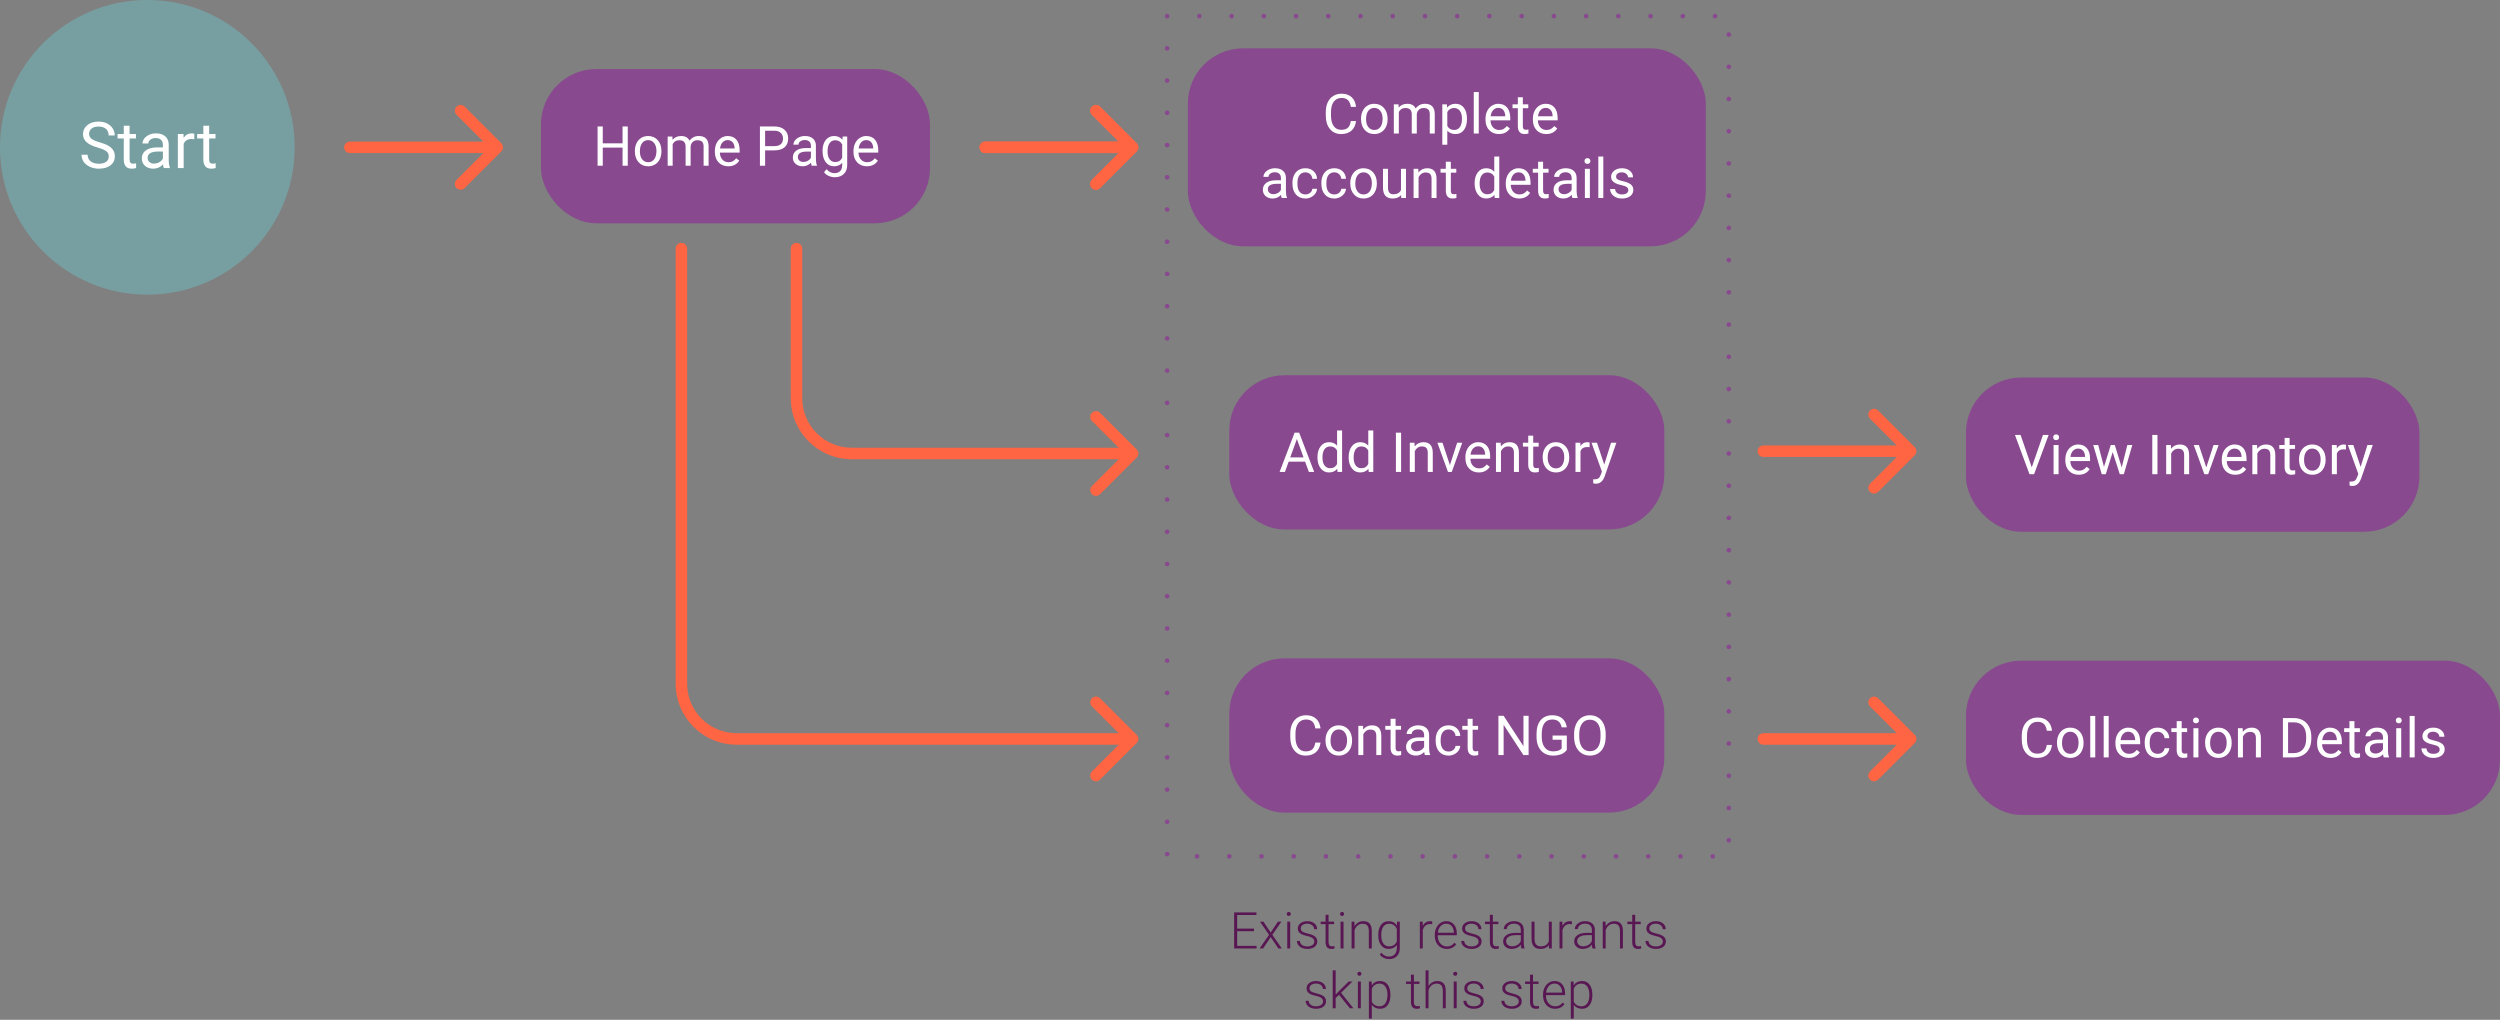 <svg width="1086" height="443" viewBox="0 0 1086 443" fill="none" xmlns="http://www.w3.org/2000/svg">
<rect x="0" y="0" width="1086" height="443" fill="#808080" stroke="none"/>
<circle cx="64" cy="64" r="64" fill="#779FA1"/>
<path d="M42.502 64.127C40.251 63.48 38.61 62.687 37.58 61.748C36.559 60.8 36.049 59.633 36.049 58.248C36.049 56.68 36.673 55.386 37.922 54.365C39.18 53.335 40.811 52.82 42.816 52.82C44.184 52.82 45.4 53.085 46.467 53.613C47.542 54.142 48.372 54.871 48.955 55.801C49.547 56.73 49.844 57.747 49.844 58.85H47.205C47.205 57.647 46.822 56.703 46.057 56.02C45.291 55.327 44.211 54.98 42.816 54.98C41.522 54.98 40.51 55.268 39.781 55.842C39.061 56.407 38.701 57.195 38.701 58.207C38.701 59.018 39.043 59.706 39.727 60.272C40.419 60.828 41.59 61.338 43.24 61.803C44.899 62.268 46.193 62.783 47.123 63.348C48.062 63.904 48.755 64.555 49.201 65.303C49.657 66.05 49.885 66.93 49.885 67.941C49.885 69.555 49.256 70.849 47.998 71.824C46.74 72.79 45.059 73.273 42.953 73.273C41.586 73.273 40.31 73.014 39.125 72.494C37.94 71.966 37.024 71.245 36.377 70.334C35.739 69.422 35.42 68.388 35.42 67.231H38.059C38.059 68.434 38.501 69.386 39.385 70.088C40.278 70.781 41.467 71.127 42.953 71.127C44.339 71.127 45.4 70.844 46.139 70.279C46.877 69.714 47.246 68.944 47.246 67.969C47.246 66.993 46.904 66.242 46.221 65.713C45.537 65.175 44.297 64.647 42.502 64.127ZM56.297 54.625V58.207H59.059V60.162H56.297V69.336C56.297 69.928 56.42 70.375 56.666 70.676C56.912 70.967 57.331 71.113 57.924 71.113C58.215 71.113 58.617 71.059 59.127 70.949V73C58.462 73.182 57.815 73.273 57.185 73.273C56.055 73.273 55.203 72.932 54.629 72.248C54.055 71.564 53.768 70.594 53.768 69.336V60.162H51.074V58.207H53.768V54.625H56.297ZM71.158 73C71.012 72.708 70.894 72.189 70.803 71.441C69.627 72.663 68.223 73.273 66.592 73.273C65.133 73.273 63.935 72.863 62.996 72.043C62.066 71.213 61.602 70.165 61.602 68.898C61.602 67.358 62.185 66.164 63.352 65.316C64.527 64.46 66.177 64.031 68.301 64.031H70.762V62.869C70.762 61.985 70.497 61.283 69.969 60.764C69.44 60.235 68.661 59.971 67.631 59.971C66.728 59.971 65.972 60.199 65.361 60.654C64.751 61.11 64.445 61.661 64.445 62.309H61.902C61.902 61.57 62.162 60.859 62.682 60.176C63.21 59.483 63.921 58.936 64.814 58.535C65.717 58.134 66.706 57.934 67.781 57.934C69.486 57.934 70.821 58.362 71.787 59.219C72.753 60.066 73.255 61.238 73.291 62.732V69.541C73.291 70.899 73.464 71.979 73.811 72.781V73H71.158ZM66.961 71.072C67.754 71.072 68.506 70.867 69.217 70.457C69.928 70.047 70.443 69.514 70.762 68.857V65.822H68.779C65.68 65.822 64.131 66.729 64.131 68.543C64.131 69.336 64.395 69.956 64.924 70.402C65.453 70.849 66.132 71.072 66.961 71.072ZM84.406 60.477C84.023 60.413 83.609 60.381 83.162 60.381C81.503 60.381 80.378 61.087 79.785 62.5V73H77.256V58.207H79.717L79.758 59.916C80.587 58.594 81.763 57.934 83.285 57.934C83.777 57.934 84.151 57.997 84.406 58.125V60.477ZM90.859 54.625V58.207H93.621V60.162H90.859V69.336C90.859 69.928 90.982 70.375 91.228 70.676C91.475 70.967 91.894 71.113 92.486 71.113C92.778 71.113 93.179 71.059 93.689 70.949V73C93.024 73.182 92.377 73.273 91.748 73.273C90.618 73.273 89.766 72.932 89.191 72.248C88.617 71.564 88.33 70.594 88.33 69.336V60.162H85.637V58.207H88.33V54.625H90.859Z" fill="white"/>
<path d="M152 61.5C150.619 61.5 149.5 62.619 149.5 64C149.5 65.381 150.619 66.5 152 66.5L152 61.5ZM217.768 65.768C218.744 64.791 218.744 63.209 217.768 62.232L201.858 46.322C200.882 45.346 199.299 45.346 198.322 46.322C197.346 47.299 197.346 48.882 198.322 49.858L212.464 64L198.322 78.142C197.346 79.118 197.346 80.701 198.322 81.678C199.299 82.654 200.882 82.654 201.858 81.678L217.768 65.768ZM152 66.5L216 66.5L216 61.5L152 61.5L152 66.5Z" fill="#FF6542"/>
<path d="M428 61.5C426.619 61.5 425.5 62.619 425.5 64C425.5 65.381 426.619 66.5 428 66.5L428 61.5ZM493.768 65.768C494.744 64.791 494.744 63.209 493.768 62.232L477.858 46.322C476.882 45.346 475.299 45.346 474.322 46.322C473.346 47.299 473.346 48.882 474.322 49.858L488.464 64L474.322 78.142C473.346 79.118 473.346 80.701 474.322 81.678C475.299 82.654 476.882 82.654 477.858 81.678L493.768 65.768ZM428 66.5L492 66.5L492 61.5L428 61.5L428 66.5Z" fill="#FF6542"/>
<path d="M428 61.5C426.619 61.5 425.5 62.619 425.5 64C425.5 65.381 426.619 66.5 428 66.5L428 61.5ZM493.768 65.768C494.744 64.791 494.744 63.209 493.768 62.232L477.858 46.322C476.882 45.346 475.299 45.346 474.322 46.322C473.346 47.299 473.346 48.882 474.322 49.858L488.464 64L474.322 78.142C473.346 79.118 473.346 80.701 474.322 81.678C475.299 82.654 476.882 82.654 477.858 81.678L493.768 65.768ZM428 66.5L492 66.5L492 61.5L428 61.5L428 66.5Z" fill="#FF6542"/>
<path d="M766 193.5C764.619 193.5 763.5 194.619 763.5 196C763.5 197.381 764.619 198.5 766 198.5L766 193.5ZM831.768 197.768C832.744 196.791 832.744 195.209 831.768 194.232L815.858 178.322C814.882 177.346 813.299 177.346 812.322 178.322C811.346 179.299 811.346 180.882 812.322 181.858L826.464 196L812.322 210.142C811.346 211.118 811.346 212.701 812.322 213.678C813.299 214.654 814.882 214.654 815.858 213.678L831.768 197.768ZM766 198.5L830 198.5L830 193.5L766 193.5L766 198.5Z" fill="#FF6542"/>
<path d="M766 318.5C764.619 318.5 763.5 319.619 763.5 321C763.5 322.381 764.619 323.5 766 323.5L766 318.5ZM831.768 322.768C832.744 321.791 832.744 320.209 831.768 319.232L815.858 303.322C814.882 302.346 813.299 302.346 812.322 303.322C811.346 304.299 811.346 305.882 812.322 306.858L826.464 321L812.322 335.142C811.346 336.118 811.346 337.701 812.322 338.678C813.299 339.654 814.882 339.654 815.858 338.678L831.768 322.768ZM766 323.5L830 323.5L830 318.5L766 318.5L766 323.5Z" fill="#FF6542"/>
<path d="M348.5 108C348.5 106.619 347.381 105.5 346 105.5C344.619 105.5 343.5 106.619 343.5 108L348.5 108ZM493.768 198.768C494.744 197.791 494.744 196.209 493.768 195.232L477.858 179.322C476.882 178.346 475.299 178.346 474.322 179.322C473.346 180.299 473.346 181.882 474.322 182.858L488.464 197L474.322 211.142C473.346 212.118 473.346 213.701 474.322 214.678C475.299 215.654 476.882 215.654 477.858 214.678L493.768 198.768ZM343.5 108L343.5 173L348.5 173L348.5 108L343.5 108ZM370 199.5L492 199.5L492 194.5L370 194.5L370 199.5ZM343.5 173C343.5 187.636 355.364 199.5 370 199.5L370 194.5C358.126 194.5 348.5 184.874 348.5 173L343.5 173Z" fill="#FF6542"/>
<path d="M298.5 108C298.5 106.619 297.381 105.5 296 105.5C294.619 105.5 293.5 106.619 293.5 108L298.5 108ZM493.768 322.768C494.744 321.791 494.744 320.209 493.768 319.232L477.858 303.322C476.882 302.346 475.299 302.346 474.322 303.322C473.346 304.299 473.346 305.882 474.322 306.858L488.464 321L474.322 335.142C473.346 336.118 473.346 337.701 474.322 338.678C475.299 339.654 476.882 339.654 477.858 338.678L493.768 322.768ZM293.5 108L293.5 297L298.5 297L298.5 108L293.5 108ZM320 323.5L492 323.5L492 318.5L320 318.5L320 323.5ZM293.5 297C293.5 311.636 305.364 323.5 320 323.5L320 318.5C308.126 318.5 298.5 308.874 298.5 297L293.5 297Z" fill="#FF6542"/>
<rect x="235" y="30" width="169" height="67" rx="24" fill="#88498F"/>
<path d="M272.703 72H270.441V64.113H261.84V72H259.59V54.938H261.84V62.273H270.441V54.938H272.703V72ZM275.785 65.543C275.785 64.301 276.027 63.184 276.512 62.191C277.004 61.199 277.684 60.434 278.551 59.895C279.426 59.355 280.422 59.086 281.539 59.086C283.266 59.086 284.66 59.684 285.723 60.879C286.793 62.074 287.328 63.664 287.328 65.648V65.801C287.328 67.035 287.09 68.144 286.613 69.129C286.145 70.106 285.469 70.867 284.586 71.414C283.711 71.961 282.703 72.234 281.562 72.234C279.844 72.234 278.449 71.637 277.379 70.441C276.316 69.246 275.785 67.664 275.785 65.695V65.543ZM277.965 65.801C277.965 67.207 278.289 68.336 278.938 69.188C279.594 70.039 280.469 70.465 281.562 70.465C282.664 70.465 283.539 70.035 284.188 69.176C284.836 68.309 285.16 67.098 285.16 65.543C285.16 64.152 284.828 63.027 284.164 62.168C283.508 61.301 282.633 60.867 281.539 60.867C280.469 60.867 279.605 61.293 278.949 62.145C278.293 62.996 277.965 64.215 277.965 65.801ZM292.086 59.32L292.145 60.727C293.074 59.633 294.328 59.086 295.906 59.086C297.68 59.086 298.887 59.766 299.527 61.125C299.949 60.516 300.496 60.023 301.168 59.648C301.848 59.273 302.648 59.086 303.57 59.086C306.352 59.086 307.766 60.559 307.812 63.504V72H305.645V63.633C305.645 62.727 305.438 62.051 305.023 61.605C304.609 61.152 303.914 60.926 302.938 60.926C302.133 60.926 301.465 61.168 300.934 61.652C300.402 62.129 300.094 62.773 300.008 63.586V72H297.828V63.691C297.828 61.848 296.926 60.926 295.121 60.926C293.699 60.926 292.727 61.531 292.203 62.742V72H290.035V59.32H292.086ZM316.355 72.234C314.637 72.234 313.238 71.672 312.16 70.547C311.082 69.414 310.543 67.902 310.543 66.012V65.613C310.543 64.356 310.781 63.234 311.258 62.25C311.742 61.258 312.414 60.484 313.273 59.93C314.141 59.367 315.078 59.086 316.086 59.086C317.734 59.086 319.016 59.629 319.93 60.715C320.844 61.801 321.301 63.355 321.301 65.379V66.281H312.711C312.742 67.531 313.105 68.543 313.801 69.316C314.504 70.082 315.395 70.465 316.473 70.465C317.238 70.465 317.887 70.309 318.418 69.996C318.949 69.684 319.414 69.269 319.812 68.754L321.137 69.785C320.074 71.418 318.48 72.234 316.355 72.234ZM316.086 60.867C315.211 60.867 314.477 61.188 313.883 61.828C313.289 62.461 312.922 63.352 312.781 64.5H319.133V64.336C319.07 63.234 318.773 62.383 318.242 61.781C317.711 61.172 316.992 60.867 316.086 60.867ZM332.363 65.32V72H330.113V54.938H336.406C338.273 54.938 339.734 55.414 340.789 56.367C341.852 57.32 342.383 58.582 342.383 60.152C342.383 61.809 341.863 63.086 340.824 63.984C339.793 64.875 338.312 65.32 336.383 65.32H332.363ZM332.363 63.48H336.406C337.609 63.48 338.531 63.199 339.172 62.637C339.812 62.066 340.133 61.246 340.133 60.176C340.133 59.16 339.812 58.348 339.172 57.738C338.531 57.129 337.652 56.812 336.535 56.789H332.363V63.48ZM352.602 72C352.477 71.75 352.375 71.305 352.297 70.664C351.289 71.711 350.086 72.234 348.688 72.234C347.438 72.234 346.41 71.883 345.605 71.18C344.809 70.469 344.41 69.57 344.41 68.484C344.41 67.164 344.91 66.141 345.91 65.414C346.918 64.68 348.332 64.312 350.152 64.312H352.262V63.316C352.262 62.559 352.035 61.957 351.582 61.512C351.129 61.059 350.461 60.832 349.578 60.832C348.805 60.832 348.156 61.027 347.633 61.418C347.109 61.809 346.848 62.281 346.848 62.836H344.668C344.668 62.203 344.891 61.594 345.336 61.008C345.789 60.414 346.398 59.945 347.164 59.602C347.938 59.258 348.785 59.086 349.707 59.086C351.168 59.086 352.312 59.453 353.141 60.188C353.969 60.914 354.398 61.918 354.43 63.199V69.035C354.43 70.199 354.578 71.125 354.875 71.812V72H352.602ZM349.004 70.348C349.684 70.348 350.328 70.172 350.938 69.82C351.547 69.469 351.988 69.012 352.262 68.449V65.848H350.562C347.906 65.848 346.578 66.625 346.578 68.18C346.578 68.859 346.805 69.391 347.258 69.773C347.711 70.156 348.293 70.348 349.004 70.348ZM357.312 65.555C357.312 63.578 357.77 62.008 358.684 60.844C359.598 59.672 360.809 59.086 362.316 59.086C363.863 59.086 365.07 59.633 365.938 60.727L366.043 59.32H368.023V71.695C368.023 73.336 367.535 74.629 366.559 75.574C365.59 76.519 364.285 76.992 362.645 76.992C361.73 76.992 360.836 76.797 359.961 76.406C359.086 76.016 358.418 75.481 357.957 74.801L359.082 73.5C360.012 74.648 361.148 75.223 362.492 75.223C363.547 75.223 364.367 74.926 364.953 74.332C365.547 73.738 365.844 72.902 365.844 71.824V70.734C364.977 71.734 363.793 72.234 362.293 72.234C360.809 72.234 359.605 71.637 358.684 70.441C357.77 69.246 357.312 67.617 357.312 65.555ZM359.492 65.801C359.492 67.231 359.785 68.356 360.371 69.176C360.957 69.988 361.777 70.394 362.832 70.394C364.199 70.394 365.203 69.773 365.844 68.531V62.742C365.18 61.531 364.184 60.926 362.855 60.926C361.801 60.926 360.977 61.336 360.383 62.156C359.789 62.977 359.492 64.191 359.492 65.801ZM376.566 72.234C374.848 72.234 373.449 71.672 372.371 70.547C371.293 69.414 370.754 67.902 370.754 66.012V65.613C370.754 64.356 370.992 63.234 371.469 62.25C371.953 61.258 372.625 60.484 373.484 59.93C374.352 59.367 375.289 59.086 376.297 59.086C377.945 59.086 379.227 59.629 380.141 60.715C381.055 61.801 381.512 63.355 381.512 65.379V66.281H372.922C372.953 67.531 373.316 68.543 374.012 69.316C374.715 70.082 375.605 70.465 376.684 70.465C377.449 70.465 378.098 70.309 378.629 69.996C379.16 69.684 379.625 69.269 380.023 68.754L381.348 69.785C380.285 71.418 378.691 72.234 376.566 72.234ZM376.297 60.867C375.422 60.867 374.688 61.188 374.094 61.828C373.5 62.461 373.133 63.352 372.992 64.5H379.344V64.336C379.281 63.234 378.984 62.383 378.453 61.781C377.922 61.172 377.203 60.867 376.297 60.867Z" fill="white"/>
<rect x="516" y="21" width="225" height="86" rx="24" fill="#88498F"/>
<path d="M589.062 52.586C588.852 54.391 588.184 55.785 587.059 56.77C585.941 57.746 584.453 58.234 582.594 58.234C580.578 58.234 578.961 57.512 577.742 56.066C576.531 54.621 575.926 52.688 575.926 50.266V48.625C575.926 47.039 576.207 45.645 576.77 44.441C577.34 43.238 578.145 42.316 579.184 41.676C580.223 41.027 581.426 40.703 582.793 40.703C584.605 40.703 586.059 41.211 587.152 42.227C588.246 43.234 588.883 44.633 589.062 46.422H586.801C586.605 45.062 586.18 44.078 585.523 43.469C584.875 42.859 583.965 42.555 582.793 42.555C581.355 42.555 580.227 43.086 579.406 44.148C578.594 45.211 578.188 46.723 578.188 48.684V50.336C578.188 52.188 578.574 53.66 579.348 54.754C580.121 55.848 581.203 56.395 582.594 56.395C583.844 56.395 584.801 56.113 585.465 55.551C586.137 54.98 586.582 53.992 586.801 52.586H589.062ZM591.23 51.543C591.23 50.301 591.473 49.184 591.957 48.191C592.449 47.199 593.129 46.434 593.996 45.895C594.871 45.355 595.867 45.086 596.984 45.086C598.711 45.086 600.105 45.684 601.168 46.879C602.238 48.074 602.773 49.664 602.773 51.648V51.801C602.773 53.035 602.535 54.145 602.059 55.129C601.59 56.105 600.914 56.867 600.031 57.414C599.156 57.961 598.148 58.234 597.008 58.234C595.289 58.234 593.895 57.637 592.824 56.441C591.762 55.246 591.23 53.664 591.23 51.695V51.543ZM593.41 51.801C593.41 53.207 593.734 54.336 594.383 55.188C595.039 56.039 595.914 56.465 597.008 56.465C598.109 56.465 598.984 56.035 599.633 55.176C600.281 54.309 600.605 53.098 600.605 51.543C600.605 50.152 600.273 49.027 599.609 48.168C598.953 47.301 598.078 46.867 596.984 46.867C595.914 46.867 595.051 47.293 594.395 48.145C593.738 48.996 593.41 50.215 593.41 51.801ZM607.531 45.32L607.59 46.727C608.52 45.633 609.773 45.086 611.352 45.086C613.125 45.086 614.332 45.766 614.973 47.125C615.395 46.516 615.941 46.023 616.613 45.648C617.293 45.273 618.094 45.086 619.016 45.086C621.797 45.086 623.211 46.559 623.258 49.504V58H621.09V49.633C621.09 48.727 620.883 48.051 620.469 47.605C620.055 47.152 619.359 46.926 618.383 46.926C617.578 46.926 616.91 47.168 616.379 47.652C615.848 48.129 615.539 48.773 615.453 49.586V58H613.273V49.691C613.273 47.848 612.371 46.926 610.566 46.926C609.145 46.926 608.172 47.531 607.648 48.742V58H605.48V45.32H607.531ZM637.25 51.801C637.25 53.73 636.809 55.285 635.926 56.465C635.043 57.645 633.848 58.234 632.34 58.234C630.801 58.234 629.59 57.746 628.707 56.77V62.875H626.539V45.32H628.52L628.625 46.727C629.508 45.633 630.734 45.086 632.305 45.086C633.828 45.086 635.031 45.66 635.914 46.809C636.805 47.957 637.25 49.555 637.25 51.602V51.801ZM635.082 51.555C635.082 50.125 634.777 48.996 634.168 48.168C633.559 47.34 632.723 46.926 631.66 46.926C630.348 46.926 629.363 47.508 628.707 48.672V54.73C629.355 55.887 630.348 56.465 631.684 56.465C632.723 56.465 633.547 56.055 634.156 55.234C634.773 54.406 635.082 53.18 635.082 51.555ZM642.371 58H640.203V40H642.371V58ZM651.113 58.234C649.395 58.234 647.996 57.672 646.918 56.547C645.84 55.414 645.301 53.902 645.301 52.012V51.613C645.301 50.355 645.539 49.234 646.016 48.25C646.5 47.258 647.172 46.484 648.031 45.93C648.898 45.367 649.836 45.086 650.844 45.086C652.492 45.086 653.773 45.629 654.688 46.715C655.602 47.801 656.059 49.355 656.059 51.379V52.281H647.469C647.5 53.531 647.863 54.543 648.559 55.316C649.262 56.082 650.152 56.465 651.23 56.465C651.996 56.465 652.645 56.309 653.176 55.996C653.707 55.684 654.172 55.27 654.57 54.754L655.895 55.785C654.832 57.418 653.238 58.234 651.113 58.234ZM650.844 46.867C649.969 46.867 649.234 47.188 648.641 47.828C648.047 48.461 647.68 49.352 647.539 50.5H653.891V50.336C653.828 49.234 653.531 48.383 653 47.781C652.469 47.172 651.75 46.867 650.844 46.867ZM661.52 42.25V45.32H663.887V46.996H661.52V54.859C661.52 55.367 661.625 55.75 661.836 56.008C662.047 56.258 662.406 56.383 662.914 56.383C663.164 56.383 663.508 56.336 663.945 56.242V58C663.375 58.156 662.82 58.234 662.281 58.234C661.312 58.234 660.582 57.941 660.09 57.355C659.598 56.77 659.352 55.938 659.352 54.859V46.996H657.043V45.32H659.352V42.25H661.52ZM671.691 58.234C669.973 58.234 668.574 57.672 667.496 56.547C666.418 55.414 665.879 53.902 665.879 52.012V51.613C665.879 50.355 666.117 49.234 666.594 48.25C667.078 47.258 667.75 46.484 668.609 45.93C669.477 45.367 670.414 45.086 671.422 45.086C673.07 45.086 674.352 45.629 675.266 46.715C676.18 47.801 676.637 49.355 676.637 51.379V52.281H668.047C668.078 53.531 668.441 54.543 669.137 55.316C669.84 56.082 670.73 56.465 671.809 56.465C672.574 56.465 673.223 56.309 673.754 55.996C674.285 55.684 674.75 55.27 675.148 54.754L676.473 55.785C675.41 57.418 673.816 58.234 671.691 58.234ZM671.422 46.867C670.547 46.867 669.812 47.188 669.219 47.828C668.625 48.461 668.258 49.352 668.117 50.5H674.469V50.336C674.406 49.234 674.109 48.383 673.578 47.781C673.047 47.172 672.328 46.867 671.422 46.867ZM556.777 86C556.652 85.75 556.551 85.305 556.473 84.664C555.465 85.711 554.262 86.234 552.863 86.234C551.613 86.234 550.586 85.883 549.781 85.18C548.984 84.469 548.586 83.57 548.586 82.484C548.586 81.164 549.086 80.141 550.086 79.414C551.094 78.68 552.508 78.312 554.328 78.312H556.438V77.316C556.438 76.559 556.211 75.957 555.758 75.512C555.305 75.059 554.637 74.832 553.754 74.832C552.98 74.832 552.332 75.027 551.809 75.418C551.285 75.809 551.023 76.281 551.023 76.836H548.844C548.844 76.203 549.066 75.594 549.512 75.008C549.965 74.414 550.574 73.945 551.34 73.602C552.113 73.258 552.961 73.086 553.883 73.086C555.344 73.086 556.488 73.453 557.316 74.188C558.145 74.914 558.574 75.918 558.605 77.199V83.035C558.605 84.199 558.754 85.125 559.051 85.812V86H556.777ZM553.18 84.348C553.859 84.348 554.504 84.172 555.113 83.82C555.723 83.469 556.164 83.012 556.438 82.449V79.848H554.738C552.082 79.848 550.754 80.625 550.754 82.18C550.754 82.859 550.98 83.391 551.434 83.773C551.887 84.156 552.469 84.348 553.18 84.348ZM567.09 84.465C567.863 84.465 568.539 84.231 569.117 83.762C569.695 83.293 570.016 82.707 570.078 82.004H572.129C572.09 82.731 571.84 83.422 571.379 84.078C570.918 84.734 570.301 85.258 569.527 85.648C568.762 86.039 567.949 86.234 567.09 86.234C565.363 86.234 563.988 85.66 562.965 84.512C561.949 83.356 561.441 81.777 561.441 79.777V79.414C561.441 78.18 561.668 77.082 562.121 76.121C562.574 75.16 563.223 74.414 564.066 73.883C564.918 73.352 565.922 73.086 567.078 73.086C568.5 73.086 569.68 73.512 570.617 74.363C571.562 75.215 572.066 76.32 572.129 77.68H570.078C570.016 76.859 569.703 76.188 569.141 75.664C568.586 75.133 567.898 74.867 567.078 74.867C565.977 74.867 565.121 75.266 564.512 76.062C563.91 76.852 563.609 77.996 563.609 79.496V79.906C563.609 81.367 563.91 82.492 564.512 83.281C565.113 84.07 565.973 84.465 567.09 84.465ZM579.652 84.465C580.426 84.465 581.102 84.231 581.68 83.762C582.258 83.293 582.578 82.707 582.641 82.004H584.691C584.652 82.731 584.402 83.422 583.941 84.078C583.48 84.734 582.863 85.258 582.09 85.648C581.324 86.039 580.512 86.234 579.652 86.234C577.926 86.234 576.551 85.66 575.527 84.512C574.512 83.356 574.004 81.777 574.004 79.777V79.414C574.004 78.18 574.23 77.082 574.684 76.121C575.137 75.16 575.785 74.414 576.629 73.883C577.48 73.352 578.484 73.086 579.641 73.086C581.062 73.086 582.242 73.512 583.18 74.363C584.125 75.215 584.629 76.32 584.691 77.68H582.641C582.578 76.859 582.266 76.188 581.703 75.664C581.148 75.133 580.461 74.867 579.641 74.867C578.539 74.867 577.684 75.266 577.074 76.062C576.473 76.852 576.172 77.996 576.172 79.496V79.906C576.172 81.367 576.473 82.492 577.074 83.281C577.676 84.07 578.535 84.465 579.652 84.465ZM586.555 79.543C586.555 78.301 586.797 77.184 587.281 76.191C587.773 75.199 588.453 74.434 589.32 73.894C590.195 73.356 591.191 73.086 592.309 73.086C594.035 73.086 595.43 73.684 596.492 74.879C597.562 76.074 598.098 77.664 598.098 79.648V79.801C598.098 81.035 597.859 82.144 597.383 83.129C596.914 84.106 596.238 84.867 595.355 85.414C594.48 85.961 593.473 86.234 592.332 86.234C590.613 86.234 589.219 85.637 588.148 84.441C587.086 83.246 586.555 81.664 586.555 79.695V79.543ZM588.734 79.801C588.734 81.207 589.059 82.336 589.707 83.188C590.363 84.039 591.238 84.465 592.332 84.465C593.434 84.465 594.309 84.035 594.957 83.176C595.605 82.309 595.93 81.098 595.93 79.543C595.93 78.152 595.598 77.027 594.934 76.168C594.277 75.301 593.402 74.867 592.309 74.867C591.238 74.867 590.375 75.293 589.719 76.144C589.062 76.996 588.734 78.215 588.734 79.801ZM608.645 84.746C607.801 85.738 606.562 86.234 604.93 86.234C603.578 86.234 602.547 85.844 601.836 85.062C601.133 84.273 600.777 83.109 600.77 81.57V73.32H602.938V81.512C602.938 83.434 603.719 84.394 605.281 84.394C606.938 84.394 608.039 83.777 608.586 82.543V73.32H610.754V86H608.691L608.645 84.746ZM616.109 73.32L616.18 74.914C617.148 73.695 618.414 73.086 619.977 73.086C622.656 73.086 624.008 74.598 624.031 77.621V86H621.863V77.609C621.855 76.695 621.645 76.019 621.23 75.582C620.824 75.144 620.188 74.926 619.32 74.926C618.617 74.926 618 75.113 617.469 75.488C616.938 75.863 616.523 76.356 616.227 76.965V86H614.059V73.32H616.109ZM630.242 70.25V73.32H632.609V74.996H630.242V82.859C630.242 83.367 630.348 83.75 630.559 84.008C630.77 84.258 631.129 84.383 631.637 84.383C631.887 84.383 632.23 84.336 632.668 84.242V86C632.098 86.156 631.543 86.234 631.004 86.234C630.035 86.234 629.305 85.941 628.812 85.356C628.32 84.769 628.074 83.938 628.074 82.859V74.996H625.766V73.32H628.074V70.25H630.242ZM640.578 79.555C640.578 77.609 641.039 76.047 641.961 74.867C642.883 73.68 644.09 73.086 645.582 73.086C647.066 73.086 648.242 73.594 649.109 74.609V68H651.277V86H649.285L649.18 84.641C648.312 85.703 647.105 86.234 645.559 86.234C644.09 86.234 642.891 85.633 641.961 84.43C641.039 83.227 640.578 81.656 640.578 79.719V79.555ZM642.746 79.801C642.746 81.238 643.043 82.363 643.637 83.176C644.23 83.988 645.051 84.394 646.098 84.394C647.473 84.394 648.477 83.777 649.109 82.543V76.719C648.461 75.523 647.465 74.926 646.121 74.926C645.059 74.926 644.23 75.336 643.637 76.156C643.043 76.977 642.746 78.191 642.746 79.801ZM659.914 86.234C658.195 86.234 656.797 85.672 655.719 84.547C654.641 83.414 654.102 81.902 654.102 80.012V79.613C654.102 78.356 654.34 77.234 654.816 76.25C655.301 75.258 655.973 74.484 656.832 73.93C657.699 73.367 658.637 73.086 659.645 73.086C661.293 73.086 662.574 73.629 663.488 74.715C664.402 75.801 664.859 77.356 664.859 79.379V80.281H656.27C656.301 81.531 656.664 82.543 657.359 83.316C658.062 84.082 658.953 84.465 660.031 84.465C660.797 84.465 661.445 84.309 661.977 83.996C662.508 83.684 662.973 83.269 663.371 82.754L664.695 83.785C663.633 85.418 662.039 86.234 659.914 86.234ZM659.645 74.867C658.77 74.867 658.035 75.188 657.441 75.828C656.848 76.461 656.48 77.352 656.34 78.5H662.691V78.336C662.629 77.234 662.332 76.383 661.801 75.781C661.27 75.172 660.551 74.867 659.645 74.867ZM670.32 70.25V73.32H672.688V74.996H670.32V82.859C670.32 83.367 670.426 83.75 670.637 84.008C670.848 84.258 671.207 84.383 671.715 84.383C671.965 84.383 672.309 84.336 672.746 84.242V86C672.176 86.156 671.621 86.234 671.082 86.234C670.113 86.234 669.383 85.941 668.891 85.356C668.398 84.769 668.152 83.938 668.152 82.859V74.996H665.844V73.32H668.152V70.25H670.32ZM683.059 86C682.934 85.75 682.832 85.305 682.754 84.664C681.746 85.711 680.543 86.234 679.145 86.234C677.895 86.234 676.867 85.883 676.062 85.18C675.266 84.469 674.867 83.57 674.867 82.484C674.867 81.164 675.367 80.141 676.367 79.414C677.375 78.68 678.789 78.312 680.609 78.312H682.719V77.316C682.719 76.559 682.492 75.957 682.039 75.512C681.586 75.059 680.918 74.832 680.035 74.832C679.262 74.832 678.613 75.027 678.09 75.418C677.566 75.809 677.305 76.281 677.305 76.836H675.125C675.125 76.203 675.348 75.594 675.793 75.008C676.246 74.414 676.855 73.945 677.621 73.602C678.395 73.258 679.242 73.086 680.164 73.086C681.625 73.086 682.77 73.453 683.598 74.188C684.426 74.914 684.855 75.918 684.887 77.199V83.035C684.887 84.199 685.035 85.125 685.332 85.812V86H683.059ZM679.461 84.348C680.141 84.348 680.785 84.172 681.395 83.82C682.004 83.469 682.445 83.012 682.719 82.449V79.848H681.02C678.363 79.848 677.035 80.625 677.035 82.18C677.035 82.859 677.262 83.391 677.715 83.773C678.168 84.156 678.75 84.348 679.461 84.348ZM690.641 86H688.473V73.32H690.641V86ZM688.297 69.957C688.297 69.606 688.402 69.309 688.613 69.066C688.832 68.824 689.152 68.703 689.574 68.703C689.996 68.703 690.316 68.824 690.535 69.066C690.754 69.309 690.863 69.606 690.863 69.957C690.863 70.309 690.754 70.602 690.535 70.836C690.316 71.07 689.996 71.188 689.574 71.188C689.152 71.188 688.832 71.07 688.613 70.836C688.402 70.602 688.297 70.309 688.297 69.957ZM696.477 86H694.309V68H696.477V86ZM707.34 82.637C707.34 82.051 707.117 81.598 706.672 81.277C706.234 80.949 705.465 80.668 704.363 80.434C703.27 80.199 702.398 79.918 701.75 79.59C701.109 79.262 700.633 78.871 700.32 78.418C700.016 77.965 699.863 77.426 699.863 76.801C699.863 75.762 700.301 74.883 701.176 74.164C702.059 73.445 703.184 73.086 704.551 73.086C705.988 73.086 707.152 73.457 708.043 74.199C708.941 74.941 709.391 75.891 709.391 77.047H707.211C707.211 76.453 706.957 75.941 706.449 75.512C705.949 75.082 705.316 74.867 704.551 74.867C703.762 74.867 703.145 75.039 702.699 75.383C702.254 75.727 702.031 76.176 702.031 76.731C702.031 77.254 702.238 77.648 702.652 77.914C703.066 78.18 703.812 78.434 704.891 78.676C705.977 78.918 706.855 79.207 707.527 79.543C708.199 79.879 708.695 80.285 709.016 80.762C709.344 81.231 709.508 81.805 709.508 82.484C709.508 83.617 709.055 84.527 708.148 85.215C707.242 85.894 706.066 86.234 704.621 86.234C703.605 86.234 702.707 86.055 701.926 85.695C701.145 85.336 700.531 84.836 700.086 84.195C699.648 83.547 699.43 82.848 699.43 82.098H701.598C701.637 82.824 701.926 83.402 702.465 83.832C703.012 84.254 703.73 84.465 704.621 84.465C705.441 84.465 706.098 84.301 706.59 83.973C707.09 83.637 707.34 83.191 707.34 82.637Z" fill="white"/>
<rect x="534" y="163" width="189" height="67" rx="24" fill="#88498F"/>
<path d="M566.938 200.547H559.789L558.184 205H555.863L562.379 187.938H564.348L570.875 205H568.566L566.938 200.547ZM560.469 198.695H566.27L563.363 190.715L560.469 198.695ZM572.305 198.555C572.305 196.609 572.766 195.047 573.688 193.867C574.609 192.68 575.816 192.086 577.309 192.086C578.793 192.086 579.969 192.594 580.836 193.609V187H583.004V205H581.012L580.906 203.641C580.039 204.703 578.832 205.234 577.285 205.234C575.816 205.234 574.617 204.633 573.688 203.43C572.766 202.227 572.305 200.656 572.305 198.719V198.555ZM574.473 198.801C574.473 200.238 574.77 201.363 575.363 202.176C575.957 202.988 576.777 203.395 577.824 203.395C579.199 203.395 580.203 202.777 580.836 201.543V195.719C580.188 194.523 579.191 193.926 577.848 193.926C576.785 193.926 575.957 194.336 575.363 195.156C574.77 195.977 574.473 197.191 574.473 198.801ZM585.852 198.555C585.852 196.609 586.312 195.047 587.234 193.867C588.156 192.68 589.363 192.086 590.855 192.086C592.34 192.086 593.516 192.594 594.383 193.609V187H596.551V205H594.559L594.453 203.641C593.586 204.703 592.379 205.234 590.832 205.234C589.363 205.234 588.164 204.633 587.234 203.43C586.312 202.227 585.852 200.656 585.852 198.719V198.555ZM588.02 198.801C588.02 200.238 588.316 201.363 588.91 202.176C589.504 202.988 590.324 203.395 591.371 203.395C592.746 203.395 593.75 202.777 594.383 201.543V195.719C593.734 194.523 592.738 193.926 591.395 193.926C590.332 193.926 589.504 194.336 588.91 195.156C588.316 195.977 588.02 197.191 588.02 198.801ZM608.633 205H606.383V187.938H608.633V205ZM614.469 192.32L614.539 193.914C615.508 192.695 616.773 192.086 618.336 192.086C621.016 192.086 622.367 193.598 622.391 196.621V205H620.223V196.609C620.215 195.695 620.004 195.02 619.59 194.582C619.184 194.145 618.547 193.926 617.68 193.926C616.977 193.926 616.359 194.113 615.828 194.488C615.297 194.863 614.883 195.355 614.586 195.965V205H612.418V192.32H614.469ZM629.844 202.059L632.984 192.32H635.199L630.652 205H629L624.406 192.32H626.621L629.844 202.059ZM642.383 205.234C640.664 205.234 639.266 204.672 638.188 203.547C637.109 202.414 636.57 200.902 636.57 199.012V198.613C636.57 197.355 636.809 196.234 637.285 195.25C637.77 194.258 638.441 193.484 639.301 192.93C640.168 192.367 641.105 192.086 642.113 192.086C643.762 192.086 645.043 192.629 645.957 193.715C646.871 194.801 647.328 196.355 647.328 198.379V199.281H638.738C638.77 200.531 639.133 201.543 639.828 202.316C640.531 203.082 641.422 203.465 642.5 203.465C643.266 203.465 643.914 203.309 644.445 202.996C644.977 202.684 645.441 202.27 645.84 201.754L647.164 202.785C646.102 204.418 644.508 205.234 642.383 205.234ZM642.113 193.867C641.238 193.867 640.504 194.188 639.91 194.828C639.316 195.461 638.949 196.352 638.809 197.5H645.16V197.336C645.098 196.234 644.801 195.383 644.27 194.781C643.738 194.172 643.02 193.867 642.113 193.867ZM651.898 192.32L651.969 193.914C652.938 192.695 654.203 192.086 655.766 192.086C658.445 192.086 659.797 193.598 659.82 196.621V205H657.652V196.609C657.645 195.695 657.434 195.02 657.02 194.582C656.613 194.145 655.977 193.926 655.109 193.926C654.406 193.926 653.789 194.113 653.258 194.488C652.727 194.863 652.312 195.355 652.016 195.965V205H649.848V192.32H651.898ZM666.031 189.25V192.32H668.398V193.996H666.031V201.859C666.031 202.367 666.137 202.75 666.348 203.008C666.559 203.258 666.918 203.383 667.426 203.383C667.676 203.383 668.02 203.336 668.457 203.242V205C667.887 205.156 667.332 205.234 666.793 205.234C665.824 205.234 665.094 204.941 664.602 204.355C664.109 203.77 663.863 202.938 663.863 201.859V193.996H661.555V192.32H663.863V189.25H666.031ZM670.133 198.543C670.133 197.301 670.375 196.184 670.859 195.191C671.352 194.199 672.031 193.434 672.898 192.895C673.773 192.355 674.77 192.086 675.887 192.086C677.613 192.086 679.008 192.684 680.07 193.879C681.141 195.074 681.676 196.664 681.676 198.648V198.801C681.676 200.035 681.438 201.145 680.961 202.129C680.492 203.105 679.816 203.867 678.934 204.414C678.059 204.961 677.051 205.234 675.91 205.234C674.191 205.234 672.797 204.637 671.727 203.441C670.664 202.246 670.133 200.664 670.133 198.695V198.543ZM672.312 198.801C672.312 200.207 672.637 201.336 673.285 202.188C673.941 203.039 674.816 203.465 675.91 203.465C677.012 203.465 677.887 203.035 678.535 202.176C679.184 201.309 679.508 200.098 679.508 198.543C679.508 197.152 679.176 196.027 678.512 195.168C677.855 194.301 676.98 193.867 675.887 193.867C674.816 193.867 673.953 194.293 673.297 195.145C672.641 195.996 672.312 197.215 672.312 198.801ZM690.523 194.266C690.195 194.211 689.84 194.184 689.457 194.184C688.035 194.184 687.07 194.789 686.562 196V205H684.395V192.32H686.504L686.539 193.785C687.25 192.652 688.258 192.086 689.562 192.086C689.984 192.086 690.305 192.141 690.523 192.25V194.266ZM696.887 201.824L699.84 192.32H702.16L697.062 206.957C696.273 209.066 695.02 210.121 693.301 210.121L692.891 210.086L692.082 209.934V208.176L692.668 208.223C693.402 208.223 693.973 208.074 694.379 207.777C694.793 207.48 695.133 206.938 695.398 206.148L695.879 204.859L691.355 192.32H693.723L696.887 201.824Z" fill="white"/>
<rect x="534" y="286" width="189" height="67" rx="24" fill="#88498F"/>
<path d="M573.629 322.586C573.418 324.391 572.75 325.785 571.625 326.77C570.508 327.746 569.02 328.234 567.16 328.234C565.145 328.234 563.527 327.512 562.309 326.066C561.098 324.621 560.492 322.688 560.492 320.266V318.625C560.492 317.039 560.773 315.645 561.336 314.441C561.906 313.238 562.711 312.316 563.75 311.676C564.789 311.027 565.992 310.703 567.359 310.703C569.172 310.703 570.625 311.211 571.719 312.227C572.812 313.234 573.449 314.633 573.629 316.422H571.367C571.172 315.062 570.746 314.078 570.09 313.469C569.441 312.859 568.531 312.555 567.359 312.555C565.922 312.555 564.793 313.086 563.973 314.148C563.16 315.211 562.754 316.723 562.754 318.684V320.336C562.754 322.188 563.141 323.66 563.914 324.754C564.688 325.848 565.77 326.395 567.16 326.395C568.41 326.395 569.367 326.113 570.031 325.551C570.703 324.98 571.148 323.992 571.367 322.586H573.629ZM575.797 321.543C575.797 320.301 576.039 319.184 576.523 318.191C577.016 317.199 577.695 316.434 578.562 315.895C579.438 315.355 580.434 315.086 581.551 315.086C583.277 315.086 584.672 315.684 585.734 316.879C586.805 318.074 587.34 319.664 587.34 321.648V321.801C587.34 323.035 587.102 324.145 586.625 325.129C586.156 326.105 585.48 326.867 584.598 327.414C583.723 327.961 582.715 328.234 581.574 328.234C579.855 328.234 578.461 327.637 577.391 326.441C576.328 325.246 575.797 323.664 575.797 321.695V321.543ZM577.977 321.801C577.977 323.207 578.301 324.336 578.949 325.188C579.605 326.039 580.48 326.465 581.574 326.465C582.676 326.465 583.551 326.035 584.199 325.176C584.848 324.309 585.172 323.098 585.172 321.543C585.172 320.152 584.84 319.027 584.176 318.168C583.52 317.301 582.645 316.867 581.551 316.867C580.48 316.867 579.617 317.293 578.961 318.145C578.305 318.996 577.977 320.215 577.977 321.801ZM592.109 315.32L592.18 316.914C593.148 315.695 594.414 315.086 595.977 315.086C598.656 315.086 600.008 316.598 600.031 319.621V328H597.863V319.609C597.855 318.695 597.645 318.02 597.23 317.582C596.824 317.145 596.188 316.926 595.32 316.926C594.617 316.926 594 317.113 593.469 317.488C592.938 317.863 592.523 318.355 592.227 318.965V328H590.059V315.32H592.109ZM606.242 312.25V315.32H608.609V316.996H606.242V324.859C606.242 325.367 606.348 325.75 606.559 326.008C606.77 326.258 607.129 326.383 607.637 326.383C607.887 326.383 608.23 326.336 608.668 326.242V328C608.098 328.156 607.543 328.234 607.004 328.234C606.035 328.234 605.305 327.941 604.812 327.355C604.32 326.77 604.074 325.938 604.074 324.859V316.996H601.766V315.32H604.074V312.25H606.242ZM618.98 328C618.855 327.75 618.754 327.305 618.676 326.664C617.668 327.711 616.465 328.234 615.066 328.234C613.816 328.234 612.789 327.883 611.984 327.18C611.188 326.469 610.789 325.57 610.789 324.484C610.789 323.164 611.289 322.141 612.289 321.414C613.297 320.68 614.711 320.312 616.531 320.312H618.641V319.316C618.641 318.559 618.414 317.957 617.961 317.512C617.508 317.059 616.84 316.832 615.957 316.832C615.184 316.832 614.535 317.027 614.012 317.418C613.488 317.809 613.227 318.281 613.227 318.836H611.047C611.047 318.203 611.27 317.594 611.715 317.008C612.168 316.414 612.777 315.945 613.543 315.602C614.316 315.258 615.164 315.086 616.086 315.086C617.547 315.086 618.691 315.453 619.52 316.188C620.348 316.914 620.777 317.918 620.809 319.199V325.035C620.809 326.199 620.957 327.125 621.254 327.812V328H618.98ZM615.383 326.348C616.062 326.348 616.707 326.172 617.316 325.82C617.926 325.469 618.367 325.012 618.641 324.449V321.848H616.941C614.285 321.848 612.957 322.625 612.957 324.18C612.957 324.859 613.184 325.391 613.637 325.773C614.09 326.156 614.672 326.348 615.383 326.348ZM629.293 326.465C630.066 326.465 630.742 326.23 631.32 325.762C631.898 325.293 632.219 324.707 632.281 324.004H634.332C634.293 324.73 634.043 325.422 633.582 326.078C633.121 326.734 632.504 327.258 631.73 327.648C630.965 328.039 630.152 328.234 629.293 328.234C627.566 328.234 626.191 327.66 625.168 326.512C624.152 325.355 623.645 323.777 623.645 321.777V321.414C623.645 320.18 623.871 319.082 624.324 318.121C624.777 317.16 625.426 316.414 626.27 315.883C627.121 315.352 628.125 315.086 629.281 315.086C630.703 315.086 631.883 315.512 632.82 316.363C633.766 317.215 634.27 318.32 634.332 319.68H632.281C632.219 318.859 631.906 318.188 631.344 317.664C630.789 317.133 630.102 316.867 629.281 316.867C628.18 316.867 627.324 317.266 626.715 318.062C626.113 318.852 625.812 319.996 625.812 321.496V321.906C625.812 323.367 626.113 324.492 626.715 325.281C627.316 326.07 628.176 326.465 629.293 326.465ZM639.711 312.25V315.32H642.078V316.996H639.711V324.859C639.711 325.367 639.816 325.75 640.027 326.008C640.238 326.258 640.598 326.383 641.105 326.383C641.355 326.383 641.699 326.336 642.137 326.242V328C641.566 328.156 641.012 328.234 640.473 328.234C639.504 328.234 638.773 327.941 638.281 327.355C637.789 326.77 637.543 325.938 637.543 324.859V316.996H635.234V315.32H637.543V312.25H639.711ZM664.027 328H661.766L653.176 314.852V328H650.914V310.938H653.176L661.789 324.145V310.938H664.027V328ZM680.621 325.762C680.043 326.59 679.234 327.211 678.195 327.625C677.164 328.031 675.961 328.234 674.586 328.234C673.195 328.234 671.961 327.91 670.883 327.262C669.805 326.605 668.969 325.676 668.375 324.473C667.789 323.27 667.488 321.875 667.473 320.289V318.801C667.473 316.23 668.07 314.238 669.266 312.824C670.469 311.41 672.156 310.703 674.328 310.703C676.109 310.703 677.543 311.16 678.629 312.074C679.715 312.98 680.379 314.27 680.621 315.941H678.371C677.949 313.684 676.605 312.555 674.34 312.555C672.832 312.555 671.688 313.086 670.906 314.148C670.133 315.203 669.742 316.734 669.734 318.742V320.137C669.734 322.051 670.172 323.574 671.047 324.707C671.922 325.832 673.105 326.395 674.598 326.395C675.441 326.395 676.18 326.301 676.812 326.113C677.445 325.926 677.969 325.609 678.383 325.164V321.332H674.434V319.504H680.621V325.762ZM697.508 320.02C697.508 321.691 697.227 323.152 696.664 324.402C696.102 325.645 695.305 326.594 694.273 327.25C693.242 327.906 692.039 328.234 690.664 328.234C689.32 328.234 688.129 327.906 687.09 327.25C686.051 326.586 685.242 325.645 684.664 324.426C684.094 323.199 683.801 321.781 683.785 320.172V318.941C683.785 317.301 684.07 315.852 684.641 314.594C685.211 313.336 686.016 312.375 687.055 311.711C688.102 311.039 689.297 310.703 690.641 310.703C692.008 310.703 693.211 311.035 694.25 311.699C695.297 312.355 696.102 313.312 696.664 314.57C697.227 315.82 697.508 317.277 697.508 318.941V320.02ZM695.27 318.918C695.27 316.895 694.863 315.344 694.051 314.266C693.238 313.18 692.102 312.637 690.641 312.637C689.219 312.637 688.098 313.18 687.277 314.266C686.465 315.344 686.047 316.844 686.023 318.766V320.02C686.023 321.98 686.434 323.523 687.254 324.648C688.082 325.766 689.219 326.324 690.664 326.324C692.117 326.324 693.242 325.797 694.039 324.742C694.836 323.68 695.246 322.16 695.27 320.184V318.918Z" fill="white"/>
<rect x="854" y="164" width="197" height="67" rx="24" fill="#88498F"/>
<path d="M882.594 203.012L887.469 188.938H889.93L883.602 206H881.609L875.293 188.938H877.742L882.594 203.012ZM894.242 206H892.074V193.32H894.242V206ZM891.898 189.957C891.898 189.605 892.004 189.309 892.215 189.066C892.434 188.824 892.754 188.703 893.176 188.703C893.598 188.703 893.918 188.824 894.137 189.066C894.355 189.309 894.465 189.605 894.465 189.957C894.465 190.309 894.355 190.602 894.137 190.836C893.918 191.07 893.598 191.188 893.176 191.188C892.754 191.188 892.434 191.07 892.215 190.836C892.004 190.602 891.898 190.309 891.898 189.957ZM902.984 206.234C901.266 206.234 899.867 205.672 898.789 204.547C897.711 203.414 897.172 201.902 897.172 200.012V199.613C897.172 198.355 897.41 197.234 897.887 196.25C898.371 195.258 899.043 194.484 899.902 193.93C900.77 193.367 901.707 193.086 902.715 193.086C904.363 193.086 905.645 193.629 906.559 194.715C907.473 195.801 907.93 197.355 907.93 199.379V200.281H899.34C899.371 201.531 899.734 202.543 900.43 203.316C901.133 204.082 902.023 204.465 903.102 204.465C903.867 204.465 904.516 204.309 905.047 203.996C905.578 203.684 906.043 203.27 906.441 202.754L907.766 203.785C906.703 205.418 905.109 206.234 902.984 206.234ZM902.715 194.867C901.84 194.867 901.105 195.188 900.512 195.828C899.918 196.461 899.551 197.352 899.41 198.5H905.762V198.336C905.699 197.234 905.402 196.383 904.871 195.781C904.34 195.172 903.621 194.867 902.715 194.867ZM921.676 203.012L924.113 193.32H926.281L922.59 206H920.832L917.75 196.391L914.75 206H912.992L909.312 193.32H911.469L913.965 202.812L916.918 193.32H918.664L921.676 203.012ZM937.203 206H934.953V188.938H937.203V206ZM943.039 193.32L943.109 194.914C944.078 193.695 945.344 193.086 946.906 193.086C949.586 193.086 950.938 194.598 950.961 197.621V206H948.793V197.609C948.785 196.695 948.574 196.02 948.16 195.582C947.754 195.145 947.117 194.926 946.25 194.926C945.547 194.926 944.93 195.113 944.398 195.488C943.867 195.863 943.453 196.355 943.156 196.965V206H940.988V193.32H943.039ZM958.414 203.059L961.555 193.32H963.77L959.223 206H957.57L952.977 193.32H955.191L958.414 203.059ZM970.953 206.234C969.234 206.234 967.836 205.672 966.758 204.547C965.68 203.414 965.141 201.902 965.141 200.012V199.613C965.141 198.355 965.379 197.234 965.855 196.25C966.34 195.258 967.012 194.484 967.871 193.93C968.738 193.367 969.676 193.086 970.684 193.086C972.332 193.086 973.613 193.629 974.527 194.715C975.441 195.801 975.898 197.355 975.898 199.379V200.281H967.309C967.34 201.531 967.703 202.543 968.398 203.316C969.102 204.082 969.992 204.465 971.07 204.465C971.836 204.465 972.484 204.309 973.016 203.996C973.547 203.684 974.012 203.27 974.41 202.754L975.734 203.785C974.672 205.418 973.078 206.234 970.953 206.234ZM970.684 194.867C969.809 194.867 969.074 195.188 968.48 195.828C967.887 196.461 967.52 197.352 967.379 198.5H973.73V198.336C973.668 197.234 973.371 196.383 972.84 195.781C972.309 195.172 971.59 194.867 970.684 194.867ZM980.469 193.32L980.539 194.914C981.508 193.695 982.773 193.086 984.336 193.086C987.016 193.086 988.367 194.598 988.391 197.621V206H986.223V197.609C986.215 196.695 986.004 196.02 985.59 195.582C985.184 195.145 984.547 194.926 983.68 194.926C982.977 194.926 982.359 195.113 981.828 195.488C981.297 195.863 980.883 196.355 980.586 196.965V206H978.418V193.32H980.469ZM994.602 190.25V193.32H996.969V194.996H994.602V202.859C994.602 203.367 994.707 203.75 994.918 204.008C995.129 204.258 995.488 204.383 995.996 204.383C996.246 204.383 996.59 204.336 997.027 204.242V206C996.457 206.156 995.902 206.234 995.363 206.234C994.395 206.234 993.664 205.941 993.172 205.355C992.68 204.77 992.434 203.938 992.434 202.859V194.996H990.125V193.32H992.434V190.25H994.602ZM998.703 199.543C998.703 198.301 998.945 197.184 999.43 196.191C999.922 195.199 1000.6 194.434 1001.47 193.895C1002.34 193.355 1003.34 193.086 1004.46 193.086C1006.18 193.086 1007.58 193.684 1008.64 194.879C1009.71 196.074 1010.25 197.664 1010.25 199.648V199.801C1010.25 201.035 1010.01 202.145 1009.53 203.129C1009.06 204.105 1008.39 204.867 1007.5 205.414C1006.63 205.961 1005.62 206.234 1004.48 206.234C1002.76 206.234 1001.37 205.637 1000.3 204.441C999.234 203.246 998.703 201.664 998.703 199.695V199.543ZM1000.88 199.801C1000.88 201.207 1001.21 202.336 1001.86 203.188C1002.51 204.039 1003.39 204.465 1004.48 204.465C1005.58 204.465 1006.46 204.035 1007.11 203.176C1007.75 202.309 1008.08 201.098 1008.08 199.543C1008.08 198.152 1007.75 197.027 1007.08 196.168C1006.43 195.301 1005.55 194.867 1004.46 194.867C1003.39 194.867 1002.52 195.293 1001.87 196.145C1001.21 196.996 1000.88 198.215 1000.88 199.801ZM1019.09 195.266C1018.77 195.211 1018.41 195.184 1018.03 195.184C1016.61 195.184 1015.64 195.789 1015.13 197V206H1012.96V193.32H1015.07L1015.11 194.785C1015.82 193.652 1016.83 193.086 1018.13 193.086C1018.55 193.086 1018.88 193.141 1019.09 193.25V195.266ZM1025.46 202.824L1028.41 193.32H1030.73L1025.63 207.957C1024.84 210.066 1023.59 211.121 1021.87 211.121L1021.46 211.086L1020.65 210.934V209.176L1021.24 209.223C1021.97 209.223 1022.54 209.074 1022.95 208.777C1023.36 208.48 1023.7 207.938 1023.97 207.148L1024.45 205.859L1019.93 193.32H1022.29L1025.46 202.824Z" fill="white"/>
<rect x="507" y="7" width="244" height="365" stroke="#88498F" stroke-width="2" stroke-linecap="round" stroke-linejoin="round" stroke-dasharray="0 14"/>
<path d="M544.744 404.502H537.429V410.883H545.84V412H536.107V396.359H545.786V397.487H537.429V403.385H544.744V404.502ZM551.984 405.093L555.121 400.377H556.646L552.704 406.081L556.818 412H555.304L551.995 407.08L548.687 412H547.172L551.275 406.081L547.333 400.377H548.848L551.984 405.093ZM560.471 412H559.182V400.377H560.471V412ZM558.956 397.015C558.956 396.771 559.035 396.567 559.192 396.402C559.35 396.23 559.565 396.145 559.837 396.145C560.109 396.145 560.324 396.23 560.481 396.402C560.646 396.567 560.729 396.771 560.729 397.015C560.729 397.258 560.646 397.462 560.481 397.627C560.324 397.792 560.109 397.874 559.837 397.874C559.565 397.874 559.35 397.792 559.192 397.627C559.035 397.462 558.956 397.258 558.956 397.015ZM570.934 409.046C570.934 408.409 570.676 407.896 570.16 407.51C569.652 407.123 568.882 406.822 567.851 406.607C566.819 406.385 566.017 406.135 565.444 405.855C564.879 405.569 564.456 405.222 564.177 404.813C563.905 404.405 563.769 403.911 563.769 403.331C563.769 402.414 564.152 401.659 564.918 401.064C565.684 400.463 566.665 400.162 567.861 400.162C569.158 400.162 570.196 400.484 570.977 401.129C571.764 401.766 572.158 402.601 572.158 403.632H570.869C570.869 402.951 570.583 402.386 570.01 401.935C569.444 401.483 568.728 401.258 567.861 401.258C567.016 401.258 566.336 401.448 565.82 401.827C565.312 402.2 565.058 402.687 565.058 403.288C565.058 403.868 565.269 404.319 565.691 404.642C566.121 404.957 566.898 405.247 568.022 405.512C569.154 405.777 569.999 406.06 570.558 406.36C571.123 406.661 571.542 407.023 571.814 407.445C572.087 407.868 572.223 408.38 572.223 408.981C572.223 409.963 571.825 410.747 571.03 411.334C570.243 411.921 569.211 412.215 567.937 412.215C566.583 412.215 565.484 411.889 564.639 411.237C563.801 410.578 563.382 409.748 563.382 408.745H564.671C564.721 409.497 565.036 410.084 565.616 410.507C566.203 410.922 566.977 411.13 567.937 411.13C568.832 411.13 569.555 410.933 570.106 410.539C570.658 410.145 570.934 409.647 570.934 409.046ZM577.121 397.401V400.377H579.527V401.43H577.121V409.175C577.121 409.819 577.236 410.299 577.465 410.614C577.701 410.929 578.091 411.087 578.636 411.087C578.851 411.087 579.198 411.051 579.678 410.979L579.731 412.032C579.395 412.154 578.937 412.215 578.356 412.215C577.476 412.215 576.835 411.961 576.434 411.452C576.033 410.937 575.832 410.181 575.832 409.186V401.43H573.694V400.377H575.832V397.401H577.121ZM583.631 412H582.342V400.377H583.631V412ZM582.116 397.015C582.116 396.771 582.195 396.567 582.353 396.402C582.51 396.23 582.725 396.145 582.997 396.145C583.269 396.145 583.484 396.23 583.642 396.402C583.806 396.567 583.889 396.771 583.889 397.015C583.889 397.258 583.806 397.462 583.642 397.627C583.484 397.792 583.269 397.874 582.997 397.874C582.725 397.874 582.51 397.792 582.353 397.627C582.195 397.462 582.116 397.258 582.116 397.015ZM588.357 400.377L588.4 402.364C588.837 401.648 589.382 401.104 590.033 400.731C590.685 400.352 591.405 400.162 592.192 400.162C593.438 400.162 594.366 400.513 594.975 401.215C595.583 401.917 595.891 402.969 595.898 404.373V412H594.62V404.362C594.613 403.324 594.391 402.55 593.954 402.042C593.524 401.534 592.833 401.279 591.881 401.279C591.086 401.279 590.381 401.53 589.765 402.031C589.156 402.525 588.705 403.195 588.411 404.04V412H587.133V400.377H588.357ZM598.713 406.081C598.713 404.262 599.114 402.823 599.916 401.763C600.725 400.696 601.821 400.162 603.203 400.162C604.786 400.162 605.989 400.792 606.812 402.053L606.877 400.377H608.08V411.764C608.08 413.26 607.661 414.446 606.823 415.319C605.985 416.193 604.85 416.63 603.418 416.63C602.609 416.63 601.835 416.447 601.098 416.082C600.367 415.724 599.791 415.244 599.368 414.643L600.088 413.869C600.997 414.986 602.079 415.545 603.332 415.545C604.406 415.545 605.244 415.226 605.846 414.589C606.447 413.959 606.759 413.081 606.78 411.957V410.496C605.957 411.642 604.757 412.215 603.182 412.215C601.835 412.215 600.754 411.678 599.938 410.604C599.121 409.529 598.713 408.079 598.713 406.253V406.081ZM600.013 406.307C600.013 407.789 600.31 408.96 600.904 409.819C601.499 410.672 602.337 411.098 603.418 411.098C605.001 411.098 606.121 410.389 606.78 408.971V403.567C606.479 402.823 606.046 402.257 605.48 401.87C604.915 401.476 604.234 401.279 603.439 401.279C602.358 401.279 601.517 401.705 600.915 402.558C600.313 403.403 600.013 404.652 600.013 406.307ZM622.152 401.473C621.88 401.423 621.59 401.397 621.282 401.397C620.48 401.397 619.8 401.623 619.241 402.074C618.69 402.518 618.296 403.166 618.06 404.019V412H616.781V400.377H618.038L618.06 402.225C618.74 400.85 619.832 400.162 621.336 400.162C621.694 400.162 621.977 400.209 622.185 400.302L622.152 401.473ZM628.479 412.215C627.491 412.215 626.596 411.971 625.794 411.484C624.999 410.997 624.38 410.321 623.936 409.454C623.492 408.58 623.27 407.603 623.27 406.521V406.06C623.27 404.942 623.484 403.936 623.914 403.041C624.351 402.146 624.956 401.444 625.729 400.936C626.503 400.42 627.341 400.162 628.243 400.162C629.654 400.162 630.771 400.646 631.595 401.612C632.425 402.572 632.841 403.886 632.841 405.555V406.274H624.548V406.521C624.548 407.839 624.924 408.938 625.676 409.819C626.435 410.693 627.387 411.13 628.533 411.13C629.221 411.13 629.826 411.005 630.349 410.754C630.879 410.503 631.358 410.102 631.788 409.551L632.594 410.163C631.648 411.531 630.277 412.215 628.479 412.215ZM628.243 401.258C627.276 401.258 626.46 401.612 625.794 402.321C625.135 403.03 624.734 403.983 624.591 405.179H631.562V405.039C631.527 403.922 631.208 403.012 630.606 402.311C630.005 401.609 629.217 401.258 628.243 401.258ZM642.305 409.046C642.305 408.409 642.047 407.896 641.531 407.51C641.023 407.123 640.253 406.822 639.222 406.607C638.19 406.385 637.388 406.135 636.815 405.855C636.25 405.569 635.827 405.222 635.548 404.813C635.276 404.405 635.14 403.911 635.14 403.331C635.14 402.414 635.523 401.659 636.289 401.064C637.055 400.463 638.036 400.162 639.232 400.162C640.529 400.162 641.567 400.484 642.348 401.129C643.135 401.766 643.529 402.601 643.529 403.632H642.24C642.24 402.951 641.954 402.386 641.381 401.935C640.815 401.483 640.099 401.258 639.232 401.258C638.387 401.258 637.707 401.448 637.191 401.827C636.683 402.2 636.429 402.687 636.429 403.288C636.429 403.868 636.64 404.319 637.062 404.642C637.492 404.957 638.269 405.247 639.394 405.512C640.525 405.777 641.37 406.06 641.929 406.36C642.494 406.661 642.913 407.023 643.186 407.445C643.458 407.868 643.594 408.38 643.594 408.981C643.594 409.963 643.196 410.747 642.401 411.334C641.614 411.921 640.582 412.215 639.308 412.215C637.954 412.215 636.855 411.889 636.01 411.237C635.172 410.578 634.753 409.748 634.753 408.745H636.042C636.092 409.497 636.407 410.084 636.987 410.507C637.575 410.922 638.348 411.13 639.308 411.13C640.203 411.13 640.926 410.933 641.478 410.539C642.029 410.145 642.305 409.647 642.305 409.046ZM648.492 397.401V400.377H650.898V401.43H648.492V409.175C648.492 409.819 648.607 410.299 648.836 410.614C649.072 410.929 649.463 411.087 650.007 411.087C650.222 411.087 650.569 411.051 651.049 410.979L651.103 412.032C650.766 412.154 650.308 412.215 649.728 412.215C648.847 412.215 648.206 411.961 647.805 411.452C647.404 410.937 647.203 410.181 647.203 409.186V401.43H645.065V400.377H647.203V397.401H648.492ZM660.899 412C660.771 411.635 660.688 411.094 660.652 410.378C660.201 410.965 659.625 411.42 658.923 411.742C658.228 412.057 657.491 412.215 656.71 412.215C655.593 412.215 654.687 411.903 653.992 411.28C653.305 410.657 652.961 409.869 652.961 408.917C652.961 407.785 653.43 406.89 654.368 406.231C655.313 405.573 656.628 405.243 658.311 405.243H660.642V403.922C660.642 403.091 660.384 402.439 659.868 401.967C659.36 401.487 658.615 401.247 657.634 401.247C656.739 401.247 655.997 401.476 655.41 401.935C654.823 402.393 654.529 402.944 654.529 403.589L653.24 403.578C653.24 402.654 653.67 401.856 654.529 401.183C655.389 400.502 656.445 400.162 657.698 400.162C658.994 400.162 660.015 400.488 660.76 401.14C661.512 401.784 661.898 402.687 661.92 403.847V409.347C661.92 410.471 662.038 411.312 662.274 411.871V412H660.899ZM656.86 411.076C657.72 411.076 658.486 410.868 659.159 410.453C659.84 410.038 660.334 409.483 660.642 408.788V406.231H658.343C657.061 406.246 656.058 406.482 655.335 406.94C654.612 407.392 654.25 408.015 654.25 408.81C654.25 409.461 654.49 410.002 654.97 410.432C655.457 410.861 656.087 411.076 656.86 411.076ZM672.834 410.528C672.061 411.653 670.825 412.215 669.128 412.215C667.889 412.215 666.947 411.857 666.303 411.141C665.658 410.417 665.329 409.35 665.314 407.939V400.377H666.593V407.778C666.593 409.991 667.488 411.098 669.278 411.098C671.14 411.098 672.318 410.328 672.812 408.788V400.377H674.102V412H672.855L672.834 410.528ZM682.824 401.473C682.552 401.423 682.262 401.397 681.954 401.397C681.152 401.397 680.472 401.623 679.913 402.074C679.362 402.518 678.968 403.166 678.731 404.019V412H677.453V400.377H678.71L678.731 402.225C679.412 400.85 680.504 400.162 682.008 400.162C682.366 400.162 682.649 400.209 682.856 400.302L682.824 401.473ZM691.772 412C691.644 411.635 691.561 411.094 691.525 410.378C691.074 410.965 690.498 411.42 689.796 411.742C689.101 412.057 688.364 412.215 687.583 412.215C686.466 412.215 685.56 411.903 684.865 411.28C684.178 410.657 683.834 409.869 683.834 408.917C683.834 407.785 684.303 406.89 685.241 406.231C686.187 405.573 687.501 405.243 689.184 405.243H691.515V403.922C691.515 403.091 691.257 402.439 690.741 401.967C690.233 401.487 689.488 401.247 688.507 401.247C687.612 401.247 686.87 401.476 686.283 401.935C685.696 402.393 685.402 402.944 685.402 403.589L684.113 403.578C684.113 402.654 684.543 401.856 685.402 401.183C686.262 400.502 687.318 400.162 688.571 400.162C689.868 400.162 690.888 400.488 691.633 401.14C692.385 401.784 692.771 402.687 692.793 403.847V409.347C692.793 410.471 692.911 411.312 693.147 411.871V412H691.772ZM687.733 411.076C688.593 411.076 689.359 410.868 690.032 410.453C690.713 410.038 691.207 409.483 691.515 408.788V406.231H689.216C687.934 406.246 686.931 406.482 686.208 406.94C685.485 407.392 685.123 408.015 685.123 408.81C685.123 409.461 685.363 410.002 685.843 410.432C686.33 410.861 686.96 411.076 687.733 411.076ZM697.455 400.377L697.498 402.364C697.935 401.648 698.479 401.104 699.131 400.731C699.783 400.352 700.502 400.162 701.29 400.162C702.536 400.162 703.464 400.513 704.072 401.215C704.681 401.917 704.989 402.969 704.996 404.373V412H703.718V404.362C703.711 403.324 703.489 402.55 703.052 402.042C702.622 401.534 701.931 401.279 700.979 401.279C700.184 401.279 699.478 401.53 698.862 402.031C698.254 402.525 697.802 403.195 697.509 404.04V412H696.23V400.377H697.455ZM710.324 397.401V400.377H712.73V401.43H710.324V409.175C710.324 409.819 710.439 410.299 710.668 410.614C710.904 410.929 711.295 411.087 711.839 411.087C712.054 411.087 712.401 411.051 712.881 410.979L712.935 412.032C712.598 412.154 712.14 412.215 711.56 412.215C710.679 412.215 710.038 411.961 709.637 411.452C709.236 410.937 709.035 410.181 709.035 409.186V401.43H706.897V400.377H709.035V397.401H710.324ZM722.355 409.046C722.355 408.409 722.098 407.896 721.582 407.51C721.074 407.123 720.304 406.822 719.272 406.607C718.241 406.385 717.439 406.135 716.866 405.855C716.3 405.569 715.878 405.222 715.599 404.813C715.326 404.405 715.19 403.911 715.19 403.331C715.19 402.414 715.574 401.659 716.34 401.064C717.106 400.463 718.087 400.162 719.283 400.162C720.579 400.162 721.618 400.484 722.398 401.129C723.186 401.766 723.58 402.601 723.58 403.632H722.291C722.291 402.951 722.005 402.386 721.432 401.935C720.866 401.483 720.15 401.258 719.283 401.258C718.438 401.258 717.758 401.448 717.242 401.827C716.734 402.2 716.479 402.687 716.479 403.288C716.479 403.868 716.691 404.319 717.113 404.642C717.543 404.957 718.32 405.247 719.444 405.512C720.576 405.777 721.421 406.06 721.979 406.36C722.545 406.661 722.964 407.023 723.236 407.445C723.508 407.868 723.645 408.38 723.645 408.981C723.645 409.963 723.247 410.747 722.452 411.334C721.664 411.921 720.633 412.215 719.358 412.215C718.005 412.215 716.906 411.889 716.061 411.237C715.223 410.578 714.804 409.748 714.804 408.745H716.093C716.143 409.497 716.458 410.084 717.038 410.507C717.625 410.922 718.399 411.13 719.358 411.13C720.254 411.13 720.977 410.933 721.528 410.539C722.08 410.145 722.355 409.647 722.355 409.046ZM574.736 435.046C574.736 434.409 574.479 433.896 573.963 433.51C573.454 433.123 572.685 432.822 571.653 432.607C570.622 432.385 569.82 432.135 569.247 431.855C568.681 431.569 568.259 431.222 567.979 430.813C567.707 430.405 567.571 429.911 567.571 429.331C567.571 428.414 567.954 427.659 568.721 427.064C569.487 426.463 570.468 426.162 571.664 426.162C572.96 426.162 573.999 426.484 574.779 427.129C575.567 427.766 575.961 428.601 575.961 429.632H574.672C574.672 428.951 574.385 428.386 573.812 427.935C573.247 427.483 572.531 427.258 571.664 427.258C570.819 427.258 570.139 427.448 569.623 427.827C569.115 428.2 568.86 428.687 568.86 429.288C568.86 429.868 569.072 430.319 569.494 430.642C569.924 430.957 570.701 431.247 571.825 431.512C572.957 431.777 573.802 432.06 574.36 432.36C574.926 432.661 575.345 433.023 575.617 433.445C575.889 433.868 576.025 434.38 576.025 434.981C576.025 435.963 575.628 436.747 574.833 437.334C574.045 437.921 573.014 438.215 571.739 438.215C570.386 438.215 569.286 437.889 568.441 437.237C567.604 436.578 567.185 435.748 567.185 434.745H568.474C568.524 435.497 568.839 436.084 569.419 436.507C570.006 436.922 570.78 437.13 571.739 437.13C572.634 437.13 573.358 436.933 573.909 436.539C574.461 436.145 574.736 435.647 574.736 435.046ZM581.687 432.146L580.215 433.563V438H578.926V421.5H580.215V432.06L581.429 430.749L585.876 426.377H587.498L582.567 431.275L587.928 438H586.392L581.687 432.146ZM591.15 438H589.861V426.377H591.15V438ZM589.636 423.015C589.636 422.771 589.715 422.567 589.872 422.402C590.03 422.23 590.244 422.145 590.517 422.145C590.789 422.145 591.004 422.23 591.161 422.402C591.326 422.567 591.408 422.771 591.408 423.015C591.408 423.258 591.326 423.462 591.161 423.627C591.004 423.792 590.789 423.874 590.517 423.874C590.244 423.874 590.03 423.792 589.872 423.627C589.715 423.462 589.636 423.258 589.636 423.015ZM603.998 432.307C603.998 434.118 603.597 435.558 602.795 436.625C601.993 437.685 600.919 438.215 599.572 438.215C597.982 438.215 596.765 437.656 595.92 436.539V442.469H594.642V426.377H595.834L595.898 428.021C596.736 426.782 597.95 426.162 599.54 426.162C600.929 426.162 602.018 426.688 602.806 427.741C603.601 428.794 603.998 430.255 603.998 432.124V432.307ZM602.709 432.081C602.709 430.599 602.405 429.428 601.796 428.568C601.187 427.709 600.339 427.279 599.25 427.279C598.462 427.279 597.785 427.469 597.22 427.849C596.654 428.228 596.221 428.78 595.92 429.503V435.078C596.228 435.744 596.668 436.253 597.241 436.604C597.814 436.954 598.491 437.13 599.271 437.13C600.353 437.13 601.194 436.7 601.796 435.841C602.405 434.974 602.709 433.721 602.709 432.081ZM614.203 423.401V426.377H616.609V427.43H614.203V435.175C614.203 435.819 614.318 436.299 614.547 436.614C614.783 436.929 615.174 437.087 615.718 437.087C615.933 437.087 616.28 437.051 616.76 436.979L616.813 438.032C616.477 438.154 616.019 438.215 615.438 438.215C614.558 438.215 613.917 437.961 613.516 437.452C613.115 436.937 612.914 436.181 612.914 435.186V427.43H610.776V426.377H612.914V423.401H614.203ZM620.552 428.343C620.974 427.648 621.515 427.111 622.174 426.731C622.833 426.352 623.552 426.162 624.333 426.162C625.579 426.162 626.507 426.513 627.115 427.215C627.724 427.917 628.032 428.969 628.039 430.373V438H626.761V430.362C626.754 429.324 626.532 428.55 626.095 428.042C625.665 427.534 624.974 427.279 624.021 427.279C623.227 427.279 622.521 427.53 621.905 428.031C621.297 428.525 620.845 429.195 620.552 430.04V438H619.273V421.5H620.552V428.343ZM632.787 438H631.498V426.377H632.787V438ZM631.272 423.015C631.272 422.771 631.351 422.567 631.509 422.402C631.666 422.23 631.881 422.145 632.153 422.145C632.425 422.145 632.64 422.23 632.798 422.402C632.963 422.567 633.045 422.771 633.045 423.015C633.045 423.258 632.963 423.462 632.798 423.627C632.64 423.792 632.425 423.874 632.153 423.874C631.881 423.874 631.666 423.792 631.509 423.627C631.351 423.462 631.272 423.258 631.272 423.015ZM643.25 435.046C643.25 434.409 642.992 433.896 642.477 433.51C641.968 433.123 641.198 432.822 640.167 432.607C639.136 432.385 638.334 432.135 637.761 431.855C637.195 431.569 636.772 431.222 636.493 430.813C636.221 430.405 636.085 429.911 636.085 429.331C636.085 428.414 636.468 427.659 637.234 427.064C638.001 426.463 638.982 426.162 640.178 426.162C641.474 426.162 642.512 426.484 643.293 427.129C644.081 427.766 644.475 428.601 644.475 429.632H643.186C643.186 428.951 642.899 428.386 642.326 427.935C641.76 427.483 641.044 427.258 640.178 427.258C639.333 427.258 638.652 427.448 638.137 427.827C637.628 428.2 637.374 428.687 637.374 429.288C637.374 429.868 637.585 430.319 638.008 430.642C638.438 430.957 639.215 431.247 640.339 431.512C641.47 431.777 642.315 432.06 642.874 432.36C643.44 432.661 643.859 433.023 644.131 433.445C644.403 433.868 644.539 434.38 644.539 434.981C644.539 435.963 644.142 436.747 643.347 437.334C642.559 437.921 641.528 438.215 640.253 438.215C638.899 438.215 637.8 437.889 636.955 437.237C636.117 436.578 635.698 435.748 635.698 434.745H636.987C637.037 435.497 637.353 436.084 637.933 436.507C638.52 436.922 639.293 437.13 640.253 437.13C641.148 437.13 641.871 436.933 642.423 436.539C642.974 436.145 643.25 435.647 643.25 435.046ZM659.75 435.046C659.75 434.409 659.492 433.896 658.977 433.51C658.468 433.123 657.698 432.822 656.667 432.607C655.636 432.385 654.834 432.135 654.261 431.855C653.695 431.569 653.272 431.222 652.993 430.813C652.721 430.405 652.585 429.911 652.585 429.331C652.585 428.414 652.968 427.659 653.734 427.064C654.501 426.463 655.482 426.162 656.678 426.162C657.974 426.162 659.012 426.484 659.793 427.129C660.581 427.766 660.975 428.601 660.975 429.632H659.686C659.686 428.951 659.399 428.386 658.826 427.935C658.26 427.483 657.544 427.258 656.678 427.258C655.833 427.258 655.152 427.448 654.637 427.827C654.128 428.2 653.874 428.687 653.874 429.288C653.874 429.868 654.085 430.319 654.508 430.642C654.938 430.957 655.715 431.247 656.839 431.512C657.97 431.777 658.815 432.06 659.374 432.36C659.94 432.661 660.359 433.023 660.631 433.445C660.903 433.868 661.039 434.38 661.039 434.981C661.039 435.963 660.642 436.747 659.847 437.334C659.059 437.921 658.028 438.215 656.753 438.215C655.399 438.215 654.3 437.889 653.455 437.237C652.617 436.578 652.198 435.748 652.198 434.745H653.487C653.537 435.497 653.853 436.084 654.433 436.507C655.02 436.922 655.793 437.13 656.753 437.13C657.648 437.13 658.371 436.933 658.923 436.539C659.474 436.145 659.75 435.647 659.75 435.046ZM665.938 423.401V426.377H668.344V427.43H665.938V435.175C665.938 435.819 666.052 436.299 666.281 436.614C666.518 436.929 666.908 437.087 667.452 437.087C667.667 437.087 668.014 437.051 668.494 436.979L668.548 438.032C668.211 438.154 667.753 438.215 667.173 438.215C666.292 438.215 665.651 437.961 665.25 437.452C664.849 436.937 664.648 436.181 664.648 435.186V427.43H662.511V426.377H664.648V423.401H665.938ZM675.509 438.215C674.521 438.215 673.625 437.971 672.823 437.484C672.028 436.997 671.409 436.321 670.965 435.454C670.521 434.58 670.299 433.603 670.299 432.521V432.06C670.299 430.942 670.514 429.936 670.943 429.041C671.38 428.146 671.985 427.444 672.759 426.936C673.532 426.42 674.37 426.162 675.272 426.162C676.683 426.162 677.8 426.646 678.624 427.612C679.455 428.572 679.87 429.886 679.87 431.555V432.274H671.577V432.521C671.577 433.839 671.953 434.938 672.705 435.819C673.464 436.693 674.417 437.13 675.562 437.13C676.25 437.13 676.855 437.005 677.378 436.754C677.908 436.503 678.388 436.102 678.817 435.551L679.623 436.163C678.678 437.531 677.306 438.215 675.509 438.215ZM675.272 427.258C674.306 427.258 673.489 427.612 672.823 428.321C672.164 429.03 671.763 429.983 671.62 431.179H678.592V431.039C678.556 429.922 678.237 429.012 677.636 428.311C677.034 427.609 676.246 427.258 675.272 427.258ZM691.719 432.307C691.719 434.118 691.318 435.558 690.516 436.625C689.714 437.685 688.639 438.215 687.293 438.215C685.703 438.215 684.486 437.656 683.641 436.539V442.469H682.362V426.377H683.555L683.619 428.021C684.457 426.782 685.671 426.162 687.261 426.162C688.65 426.162 689.739 426.688 690.526 427.741C691.321 428.794 691.719 430.255 691.719 432.124V432.307ZM690.43 432.081C690.43 430.599 690.125 429.428 689.517 428.568C688.908 427.709 688.059 427.279 686.971 427.279C686.183 427.279 685.506 427.469 684.94 427.849C684.375 428.228 683.941 428.78 683.641 429.503V435.078C683.949 435.744 684.389 436.253 684.962 436.604C685.535 436.954 686.212 437.13 686.992 437.13C688.074 437.13 688.915 436.7 689.517 435.841C690.125 434.974 690.43 433.721 690.43 432.081Z" fill="#581752"/>
<rect x="854" y="287" width="232" height="67" rx="24" fill="#88498F"/>
<path d="M891.391 323.586C891.18 325.391 890.512 326.785 889.387 327.77C888.27 328.746 886.781 329.234 884.922 329.234C882.906 329.234 881.289 328.512 880.07 327.066C878.859 325.621 878.254 323.688 878.254 321.266V319.625C878.254 318.039 878.535 316.645 879.098 315.441C879.668 314.238 880.473 313.316 881.512 312.676C882.551 312.027 883.754 311.703 885.121 311.703C886.934 311.703 888.387 312.211 889.48 313.227C890.574 314.234 891.211 315.633 891.391 317.422H889.129C888.934 316.062 888.508 315.078 887.852 314.469C887.203 313.859 886.293 313.555 885.121 313.555C883.684 313.555 882.555 314.086 881.734 315.148C880.922 316.211 880.516 317.723 880.516 319.684V321.336C880.516 323.188 880.902 324.66 881.676 325.754C882.449 326.848 883.531 327.395 884.922 327.395C886.172 327.395 887.129 327.113 887.793 326.551C888.465 325.98 888.91 324.992 889.129 323.586H891.391ZM893.559 322.543C893.559 321.301 893.801 320.184 894.285 319.191C894.777 318.199 895.457 317.434 896.324 316.895C897.199 316.355 898.195 316.086 899.312 316.086C901.039 316.086 902.434 316.684 903.496 317.879C904.566 319.074 905.102 320.664 905.102 322.648V322.801C905.102 324.035 904.863 325.145 904.387 326.129C903.918 327.105 903.242 327.867 902.359 328.414C901.484 328.961 900.477 329.234 899.336 329.234C897.617 329.234 896.223 328.637 895.152 327.441C894.09 326.246 893.559 324.664 893.559 322.695V322.543ZM895.738 322.801C895.738 324.207 896.062 325.336 896.711 326.188C897.367 327.039 898.242 327.465 899.336 327.465C900.438 327.465 901.312 327.035 901.961 326.176C902.609 325.309 902.934 324.098 902.934 322.543C902.934 321.152 902.602 320.027 901.938 319.168C901.281 318.301 900.406 317.867 899.312 317.867C898.242 317.867 897.379 318.293 896.723 319.145C896.066 319.996 895.738 321.215 895.738 322.801ZM910.176 329H908.008V311H910.176V329ZM916.012 329H913.844V311H916.012V329ZM924.754 329.234C923.035 329.234 921.637 328.672 920.559 327.547C919.48 326.414 918.941 324.902 918.941 323.012V322.613C918.941 321.355 919.18 320.234 919.656 319.25C920.141 318.258 920.812 317.484 921.672 316.93C922.539 316.367 923.477 316.086 924.484 316.086C926.133 316.086 927.414 316.629 928.328 317.715C929.242 318.801 929.699 320.355 929.699 322.379V323.281H921.109C921.141 324.531 921.504 325.543 922.199 326.316C922.902 327.082 923.793 327.465 924.871 327.465C925.637 327.465 926.285 327.309 926.816 326.996C927.348 326.684 927.812 326.27 928.211 325.754L929.535 326.785C928.473 328.418 926.879 329.234 924.754 329.234ZM924.484 317.867C923.609 317.867 922.875 318.188 922.281 318.828C921.688 319.461 921.32 320.352 921.18 321.5H927.531V321.336C927.469 320.234 927.172 319.383 926.641 318.781C926.109 318.172 925.391 317.867 924.484 317.867ZM937.305 327.465C938.078 327.465 938.754 327.23 939.332 326.762C939.91 326.293 940.23 325.707 940.293 325.004H942.344C942.305 325.73 942.055 326.422 941.594 327.078C941.133 327.734 940.516 328.258 939.742 328.648C938.977 329.039 938.164 329.234 937.305 329.234C935.578 329.234 934.203 328.66 933.18 327.512C932.164 326.355 931.656 324.777 931.656 322.777V322.414C931.656 321.18 931.883 320.082 932.336 319.121C932.789 318.16 933.438 317.414 934.281 316.883C935.133 316.352 936.137 316.086 937.293 316.086C938.715 316.086 939.895 316.512 940.832 317.363C941.777 318.215 942.281 319.32 942.344 320.68H940.293C940.23 319.859 939.918 319.188 939.355 318.664C938.801 318.133 938.113 317.867 937.293 317.867C936.191 317.867 935.336 318.266 934.727 319.062C934.125 319.852 933.824 320.996 933.824 322.496V322.906C933.824 324.367 934.125 325.492 934.727 326.281C935.328 327.07 936.188 327.465 937.305 327.465ZM947.723 313.25V316.32H950.09V317.996H947.723V325.859C947.723 326.367 947.828 326.75 948.039 327.008C948.25 327.258 948.609 327.383 949.117 327.383C949.367 327.383 949.711 327.336 950.148 327.242V329C949.578 329.156 949.023 329.234 948.484 329.234C947.516 329.234 946.785 328.941 946.293 328.355C945.801 327.77 945.555 326.938 945.555 325.859V317.996H943.246V316.32H945.555V313.25H947.723ZM954.988 329H952.82V316.32H954.988V329ZM952.645 312.957C952.645 312.605 952.75 312.309 952.961 312.066C953.18 311.824 953.5 311.703 953.922 311.703C954.344 311.703 954.664 311.824 954.883 312.066C955.102 312.309 955.211 312.605 955.211 312.957C955.211 313.309 955.102 313.602 954.883 313.836C954.664 314.07 954.344 314.188 953.922 314.188C953.5 314.188 953.18 314.07 952.961 313.836C952.75 313.602 952.645 313.309 952.645 312.957ZM957.895 322.543C957.895 321.301 958.137 320.184 958.621 319.191C959.113 318.199 959.793 317.434 960.66 316.895C961.535 316.355 962.531 316.086 963.648 316.086C965.375 316.086 966.77 316.684 967.832 317.879C968.902 319.074 969.438 320.664 969.438 322.648V322.801C969.438 324.035 969.199 325.145 968.723 326.129C968.254 327.105 967.578 327.867 966.695 328.414C965.82 328.961 964.812 329.234 963.672 329.234C961.953 329.234 960.559 328.637 959.488 327.441C958.426 326.246 957.895 324.664 957.895 322.695V322.543ZM960.074 322.801C960.074 324.207 960.398 325.336 961.047 326.188C961.703 327.039 962.578 327.465 963.672 327.465C964.773 327.465 965.648 327.035 966.297 326.176C966.945 325.309 967.27 324.098 967.27 322.543C967.27 321.152 966.938 320.027 966.273 319.168C965.617 318.301 964.742 317.867 963.648 317.867C962.578 317.867 961.715 318.293 961.059 319.145C960.402 319.996 960.074 321.215 960.074 322.801ZM974.207 316.32L974.277 317.914C975.246 316.695 976.512 316.086 978.074 316.086C980.754 316.086 982.105 317.598 982.129 320.621V329H979.961V320.609C979.953 319.695 979.742 319.02 979.328 318.582C978.922 318.145 978.285 317.926 977.418 317.926C976.715 317.926 976.098 318.113 975.566 318.488C975.035 318.863 974.621 319.355 974.324 319.965V329H972.156V316.32H974.207ZM991.691 329V311.938H996.508C997.992 311.938 999.305 312.266 1000.45 312.922C1001.59 313.578 1002.46 314.512 1003.08 315.723C1003.71 316.934 1004.02 318.324 1004.03 319.895V320.984C1004.03 322.594 1003.72 324.004 1003.09 325.215C1002.48 326.426 1001.59 327.355 1000.43 328.004C999.285 328.652 997.945 328.984 996.414 329H991.691ZM993.941 313.789V327.16H996.309C998.043 327.16 999.391 326.621 1000.35 325.543C1001.32 324.465 1001.8 322.93 1001.8 320.938V319.941C1001.8 318.004 1001.35 316.5 1000.43 315.43C999.527 314.352 998.238 313.805 996.566 313.789H993.941ZM1012.36 329.234C1010.64 329.234 1009.25 328.672 1008.17 327.547C1007.09 326.414 1006.55 324.902 1006.55 323.012V322.613C1006.55 321.355 1006.79 320.234 1007.27 319.25C1007.75 318.258 1008.42 317.484 1009.28 316.93C1010.15 316.367 1011.09 316.086 1012.09 316.086C1013.74 316.086 1015.02 316.629 1015.94 317.715C1016.85 318.801 1017.31 320.355 1017.31 322.379V323.281H1008.72C1008.75 324.531 1009.11 325.543 1009.81 326.316C1010.51 327.082 1011.4 327.465 1012.48 327.465C1013.25 327.465 1013.89 327.309 1014.43 326.996C1014.96 326.684 1015.42 326.27 1015.82 325.754L1017.14 326.785C1016.08 328.418 1014.49 329.234 1012.36 329.234ZM1012.09 317.867C1011.22 317.867 1010.48 318.188 1009.89 318.828C1009.3 319.461 1008.93 320.352 1008.79 321.5H1015.14V321.336C1015.08 320.234 1014.78 319.383 1014.25 318.781C1013.72 318.172 1013 317.867 1012.09 317.867ZM1022.77 313.25V316.32H1025.14V317.996H1022.77V325.859C1022.77 326.367 1022.88 326.75 1023.09 327.008C1023.3 327.258 1023.66 327.383 1024.16 327.383C1024.41 327.383 1024.76 327.336 1025.2 327.242V329C1024.62 329.156 1024.07 329.234 1023.53 329.234C1022.56 329.234 1021.83 328.941 1021.34 328.355C1020.85 327.77 1020.6 326.938 1020.6 325.859V317.996H1018.29V316.32H1020.6V313.25H1022.77ZM1035.51 329C1035.38 328.75 1035.28 328.305 1035.2 327.664C1034.2 328.711 1032.99 329.234 1031.59 329.234C1030.34 329.234 1029.32 328.883 1028.51 328.18C1027.71 327.469 1027.32 326.57 1027.32 325.484C1027.32 324.164 1027.82 323.141 1028.82 322.414C1029.82 321.68 1031.24 321.312 1033.06 321.312H1035.17V320.316C1035.17 319.559 1034.94 318.957 1034.49 318.512C1034.04 318.059 1033.37 317.832 1032.48 317.832C1031.71 317.832 1031.06 318.027 1030.54 318.418C1030.02 318.809 1029.75 319.281 1029.75 319.836H1027.57C1027.57 319.203 1027.8 318.594 1028.24 318.008C1028.7 317.414 1029.3 316.945 1030.07 316.602C1030.84 316.258 1031.69 316.086 1032.61 316.086C1034.07 316.086 1035.22 316.453 1036.05 317.188C1036.88 317.914 1037.3 318.918 1037.34 320.199V326.035C1037.34 327.199 1037.48 328.125 1037.78 328.812V329H1035.51ZM1031.91 327.348C1032.59 327.348 1033.23 327.172 1033.84 326.82C1034.45 326.469 1034.89 326.012 1035.17 325.449V322.848H1033.47C1030.81 322.848 1029.48 323.625 1029.48 325.18C1029.48 325.859 1029.71 326.391 1030.16 326.773C1030.62 327.156 1031.2 327.348 1031.91 327.348ZM1043.09 329H1040.92V316.32H1043.09V329ZM1040.75 312.957C1040.75 312.605 1040.85 312.309 1041.06 312.066C1041.28 311.824 1041.6 311.703 1042.02 311.703C1042.45 311.703 1042.77 311.824 1042.98 312.066C1043.2 312.309 1043.31 312.605 1043.31 312.957C1043.31 313.309 1043.2 313.602 1042.98 313.836C1042.77 314.07 1042.45 314.188 1042.02 314.188C1041.6 314.188 1041.28 314.07 1041.06 313.836C1040.85 313.602 1040.75 313.309 1040.75 312.957ZM1048.93 329H1046.76V311H1048.93V329ZM1059.79 325.637C1059.79 325.051 1059.57 324.598 1059.12 324.277C1058.68 323.949 1057.91 323.668 1056.81 323.434C1055.72 323.199 1054.85 322.918 1054.2 322.59C1053.56 322.262 1053.08 321.871 1052.77 321.418C1052.46 320.965 1052.31 320.426 1052.31 319.801C1052.31 318.762 1052.75 317.883 1053.62 317.164C1054.51 316.445 1055.63 316.086 1057 316.086C1058.44 316.086 1059.6 316.457 1060.49 317.199C1061.39 317.941 1061.84 318.891 1061.84 320.047H1059.66C1059.66 319.453 1059.41 318.941 1058.9 318.512C1058.4 318.082 1057.77 317.867 1057 317.867C1056.21 317.867 1055.59 318.039 1055.15 318.383C1054.7 318.727 1054.48 319.176 1054.48 319.73C1054.48 320.254 1054.69 320.648 1055.1 320.914C1055.52 321.18 1056.26 321.434 1057.34 321.676C1058.43 321.918 1059.3 322.207 1059.98 322.543C1060.65 322.879 1061.14 323.285 1061.46 323.762C1061.79 324.23 1061.96 324.805 1061.96 325.484C1061.96 326.617 1061.5 327.527 1060.6 328.215C1059.69 328.895 1058.52 329.234 1057.07 329.234C1056.05 329.234 1055.16 329.055 1054.38 328.695C1053.59 328.336 1052.98 327.836 1052.54 327.195C1052.1 326.547 1051.88 325.848 1051.88 325.098H1054.05C1054.09 325.824 1054.38 326.402 1054.91 326.832C1055.46 327.254 1056.18 327.465 1057.07 327.465C1057.89 327.465 1058.55 327.301 1059.04 326.973C1059.54 326.637 1059.79 326.191 1059.79 325.637Z" fill="white"/>
</svg>
